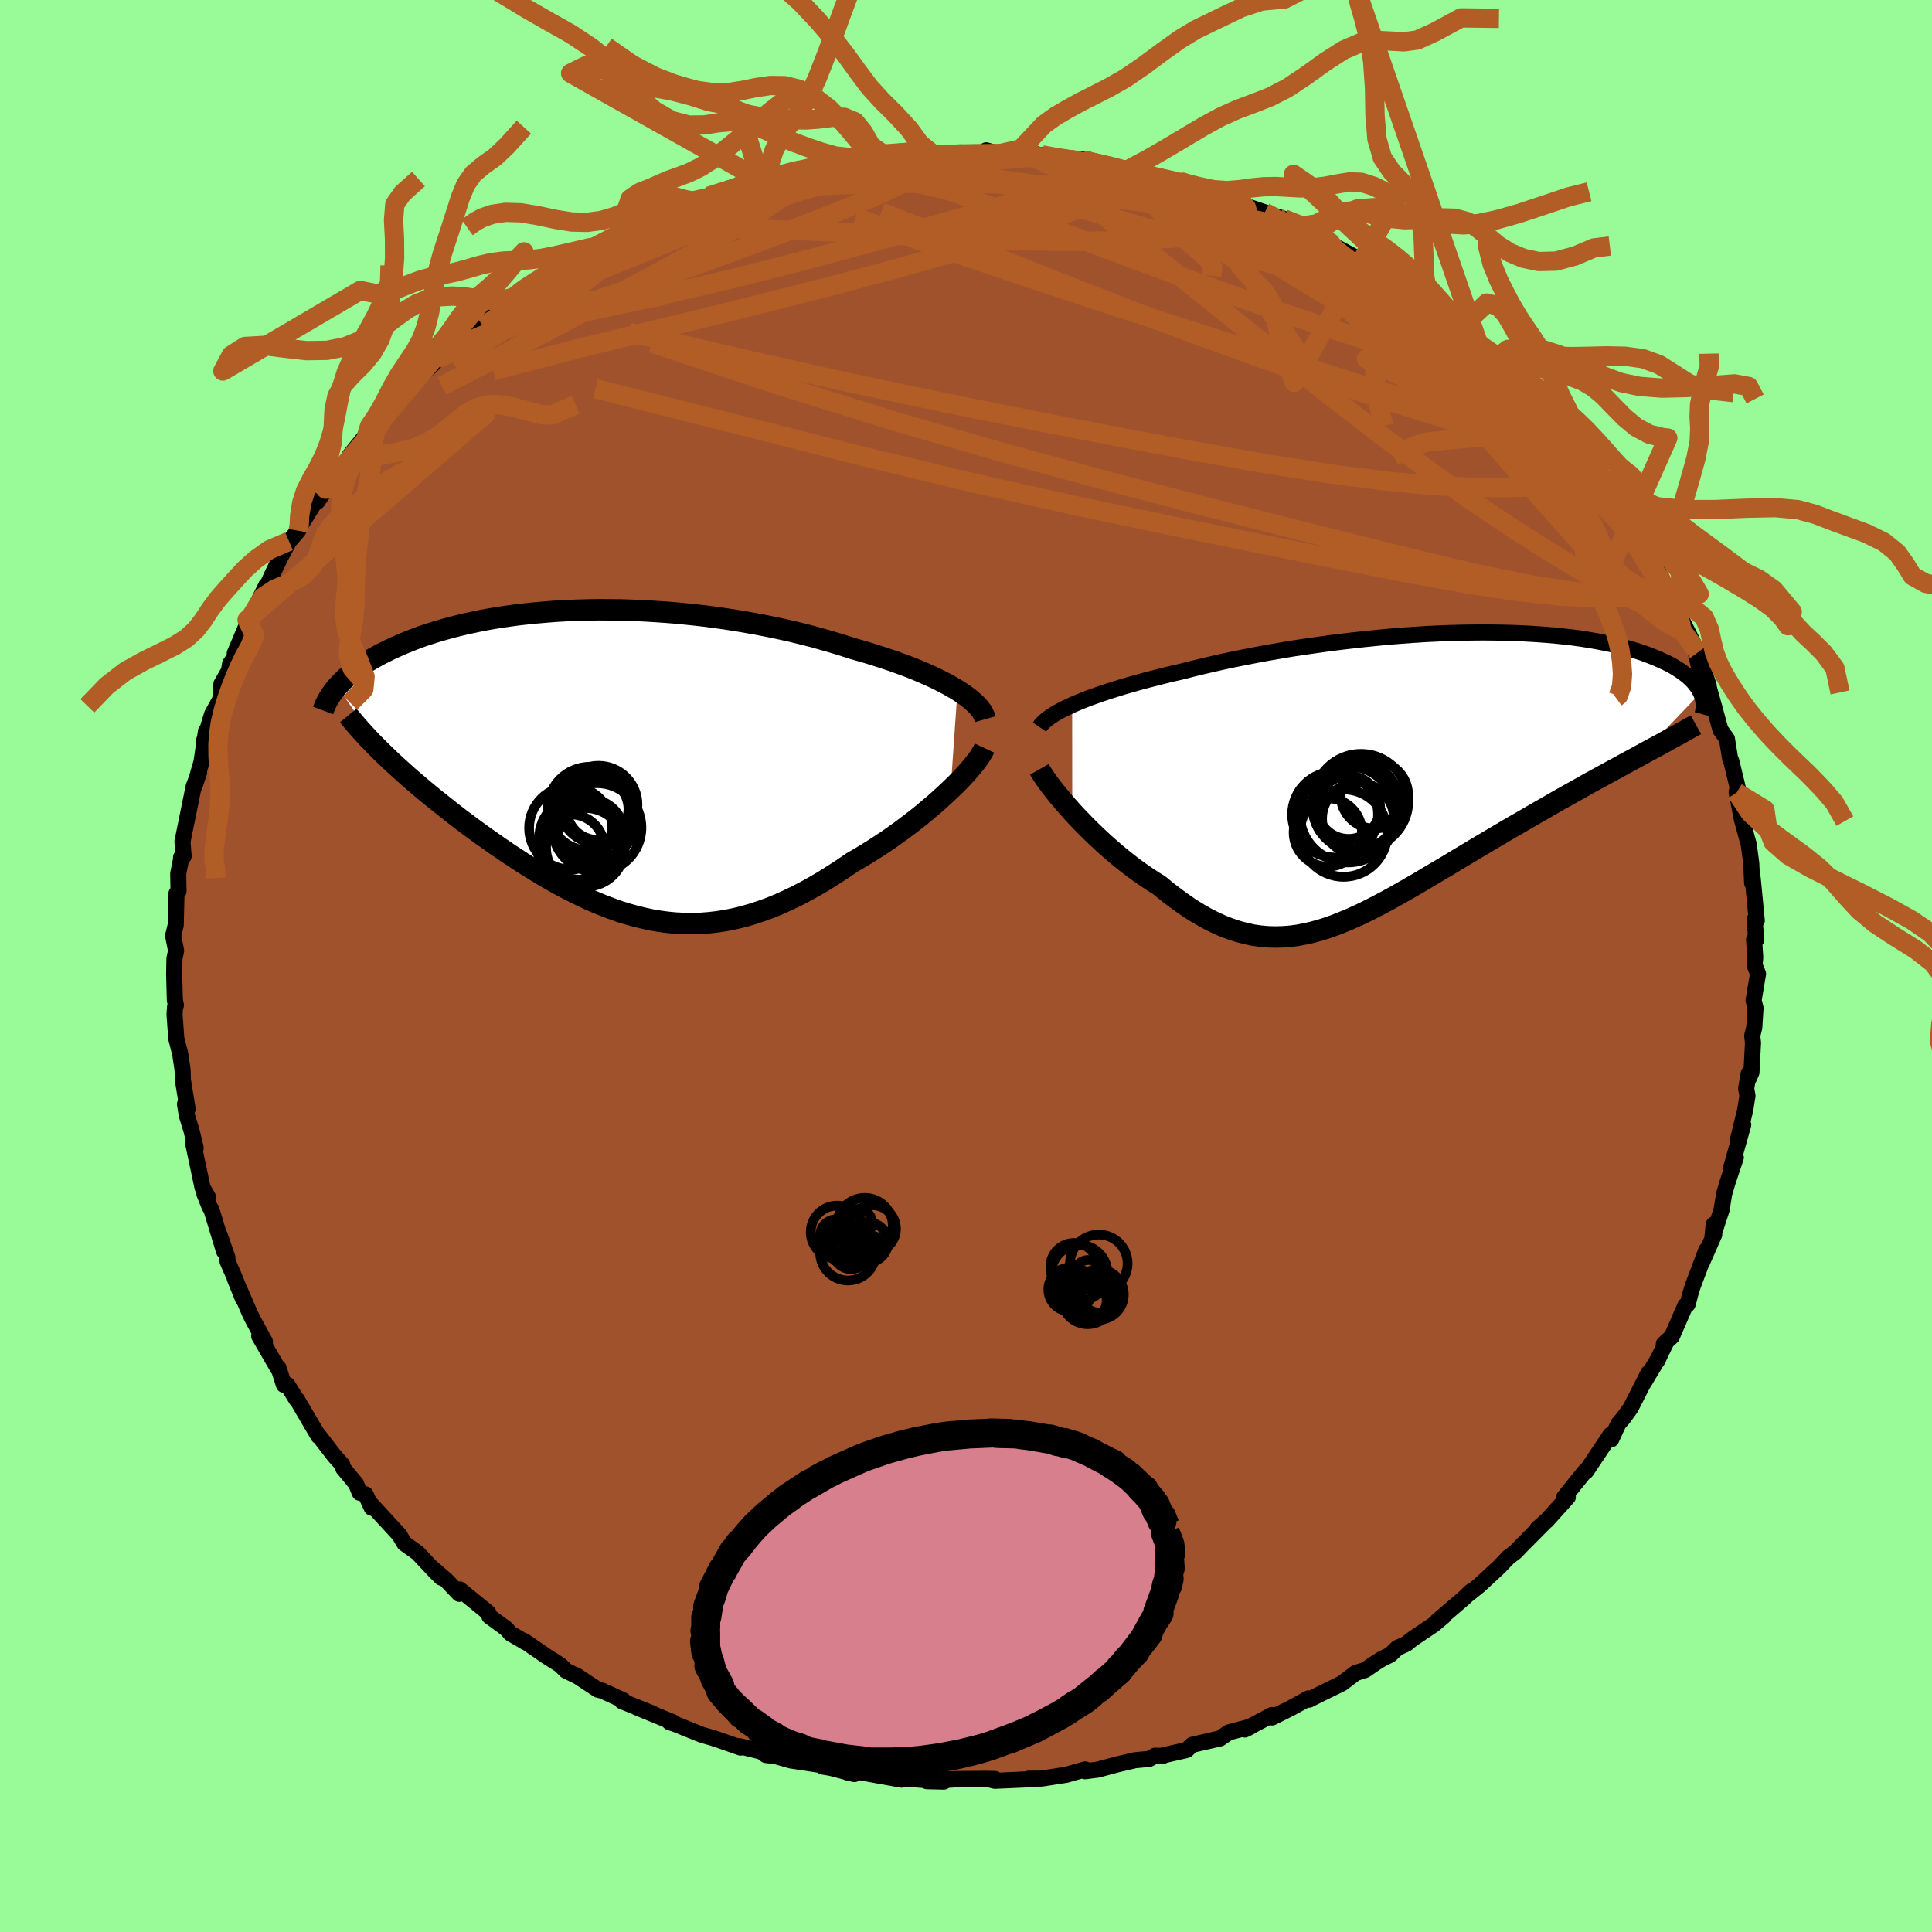 <svg viewBox="-100 -100 200 200" xmlns="http://www.w3.org/2000/svg" width="500" height="500" id="face-svg">
    <defs>
      <clipPath id="leftEyeClipPath">
        <polyline points="36.33,-7.56 35.81,-7.87 35.26,-8.18 34.68,-8.48 34.06,-8.79 33.41,-9.09 32.73,-9.39 32.02,-9.69 31.29,-9.98 30.53,-10.26 29.74,-10.55 28.93,-10.82 28.1,-11.09 27.25,-11.36 26.38,-11.62 25.49,-11.87 24.5,-12.19 23.48,-12.5 22.44,-12.8 21.37,-13.1 20.28,-13.38 19.17,-13.65 18.05,-13.9 16.9,-14.14 15.74,-14.37 14.57,-14.58 13.39,-14.78 12.21,-14.96 11.01,-15.13 9.82,-15.28 8.62,-15.41 7.42,-15.53 6.23,-15.63 5.04,-15.71 3.86,-15.78 2.68,-15.83 1.52,-15.87 0.37,-15.88 -0.77,-15.89 -1.9,-15.87 -3.01,-15.84 -4.1,-15.8 -5.17,-15.74 -6.22,-15.66 -7.25,-15.57 -8.25,-15.47 -9.23,-15.36 -10.19,-15.23 -11.13,-15.09 -12.04,-14.94 -12.92,-14.78 -13.77,-14.6 -14.6,-14.42 -15.4,-14.23 -16.18,-14.03 -16.93,-13.82 -17.65,-13.61 -18.34,-13.39 -19.01,-13.17 -19.65,-12.94 -20.26,-12.7 -20.86,-12.46 -21.42,-12.22 -21.96,-11.98 -22.48,-11.74 -22.98,-11.49 -23.46,-11.25 -23.91,-11 -24.35,-10.75 -24.76,-10.5 -25.15,-10.24 -25.53,-9.99 -25.89,-9.73 -26.22,-9.48 -26.54,-9.22 -26.84,-8.96 -27.12,-8.71 -27.39,-8.45 -27.63,-8.19 -27.87,-7.94 -22.96,-0.85 -22.5,-0.41 -22.03,0.03 -21.55,0.47 -21.05,0.92 -20.55,1.37 -20.03,1.82 -19.49,2.28 -18.95,2.74 -18.39,3.2 -17.82,3.67 -17.24,4.13 -16.65,4.6 -16.05,5.07 -15.44,5.55 -14.82,6.02 -14.19,6.49 -13.54,6.97 -12.88,7.45 -12.2,7.93 -11.52,8.41 -10.82,8.89 -10.12,9.37 -9.4,9.84 -8.68,10.31 -7.94,10.77 -7.2,11.23 -6.46,11.68 -5.7,12.11 -4.94,12.54 -4.17,12.95 -3.39,13.35 -2.61,13.73 -1.83,14.1 -1.04,14.44 -0.24,14.77 0.57,15.07 1.37,15.36 2.19,15.61 3.01,15.84 3.83,16.04 4.66,16.22 5.49,16.36 6.33,16.47 7.18,16.55 8.03,16.59 8.89,16.6 9.76,16.58 10.63,16.51 11.5,16.41 12.39,16.27 13.28,16.09 14.18,15.87 15.08,15.61 15.99,15.31 16.91,14.98 17.83,14.6 18.76,14.18 19.7,13.73 20.64,13.24 21.59,12.71 22.54,12.15 23.49,11.55 24.45,10.93 25.41,10.27 26.17,9.83 26.92,9.38 27.67,8.91 28.41,8.43 29.15,7.94 29.87,7.43 30.58,6.92 31.27,6.4 31.95,5.88 32.62,5.35 33.26,4.81 33.89,4.28 34.49,3.75 35.07,3.22 35.62,2.7" />
      </clipPath>
      <clipPath id="rightEyeClipPath">
        <polyline points="-35.1,-7.32 -34.55,-7.56 -33.96,-7.8 -33.35,-8.04 -32.7,-8.27 -32.02,-8.51 -31.3,-8.75 -30.56,-8.98 -29.8,-9.22 -29,-9.45 -28.18,-9.68 -27.33,-9.91 -26.46,-10.13 -25.57,-10.36 -24.66,-10.58 -23.73,-10.79 -22.72,-11.05 -21.69,-11.3 -20.62,-11.55 -19.52,-11.8 -18.39,-12.04 -17.24,-12.27 -16.06,-12.5 -14.87,-12.72 -13.65,-12.93 -12.42,-13.14 -11.17,-13.33 -9.91,-13.51 -8.65,-13.69 -7.37,-13.85 -6.1,-14 -4.82,-14.14 -3.55,-14.27 -2.28,-14.39 -1.01,-14.49 0.24,-14.58 1.48,-14.66 2.72,-14.72 3.93,-14.77 5.13,-14.8 6.3,-14.82 7.46,-14.83 8.59,-14.82 9.7,-14.8 10.79,-14.77 11.84,-14.72 12.87,-14.66 13.87,-14.59 14.83,-14.51 15.77,-14.41 16.67,-14.31 17.55,-14.19 18.38,-14.06 19.19,-13.92 19.96,-13.77 20.7,-13.62 21.41,-13.45 22.08,-13.28 22.72,-13.1 23.33,-12.92 23.91,-12.73 24.46,-12.53 24.97,-12.33 25.46,-12.13 25.93,-11.92 26.36,-11.72 26.78,-11.51 27.16,-11.3 27.52,-11.08 27.86,-10.86 28.17,-10.64 28.46,-10.42 28.73,-10.19 28.97,-9.97 29.19,-9.74 29.39,-9.51 29.56,-9.28 29.72,-9.06 29.85,-8.83 29.97,-8.6 23.84,-2.18 23.2,-1.83 22.55,-1.48 21.89,-1.12 21.22,-0.75 20.53,-0.38 19.84,0 19.13,0.39 18.41,0.78 17.69,1.19 16.96,1.6 16.22,2.01 15.47,2.43 14.72,2.86 13.96,3.3 13.19,3.74 12.41,4.19 11.62,4.65 10.82,5.11 10.01,5.58 9.2,6.06 8.38,6.54 7.56,7.03 6.73,7.52 5.9,8.02 5.08,8.51 4.25,9.01 3.42,9.51 2.59,10 1.76,10.49 0.94,10.98 0.12,11.46 -0.7,11.93 -1.51,12.39 -2.32,12.84 -3.12,13.27 -3.93,13.69 -4.72,14.09 -5.52,14.47 -6.3,14.82 -7.09,15.15 -7.87,15.46 -8.65,15.74 -9.42,15.98 -10.2,16.2 -10.97,16.37 -11.74,16.52 -12.51,16.62 -13.28,16.68 -14.05,16.7 -14.82,16.68 -15.6,16.61 -16.37,16.5 -17.15,16.33 -17.94,16.12 -18.73,15.86 -19.52,15.56 -20.32,15.2 -21.13,14.79 -21.94,14.33 -22.76,13.83 -23.58,13.27 -24.41,12.67 -25.25,12.03 -26.09,11.34 -26.75,10.93 -27.4,10.5 -28.05,10.05 -28.69,9.59 -29.33,9.1 -29.96,8.6 -30.58,8.09 -31.19,7.56 -31.79,7.03 -32.38,6.48 -32.96,5.93 -33.52,5.38 -34.06,4.83 -34.59,4.28 -35.09,3.74" />
      </clipPath>
      <filter id="fuzzy">
        <feTurbulence id="turbulence" baseFrequency="0.05" numOctaves="3" type="noise" result="noise" />
        <feDisplacementMap in="SourceGraphic" in2="noise" scale="2" />
      </filter>
      <linearGradient id="rainbowGradient" x1="0%" y1="0%" x2="100%" y2="0%">
        <stop offset="0%" style="stop-color: [object Object]; stop-opacity: 1" />
        <stop offset="50%" style="stop-color: [object Object]; stop-opacity: 1" />
        <stop offset="100%" style="stop-color: [object Object]; stop-opacity: 1" />
      </linearGradient>
    </defs>
    <rect x="-100" y="-100" width="100%" height="100%" fill="rgb(152, 251, 152)" />
    <polyline id="faceContour" points="81.63,-0.1 81.99,0.8 81.53,3.56 81.73,4.35 81.6,6.37 81.39,7.22 81.47,7.95 81.31,11.01 80.95,11.82 81.03,11.12 80.76,12.69 80.9,13.43 80.66,14.92 79.88,18.12 80.46,16.44 79.19,20.96 79.69,19.83 78.84,22.38 78.48,23.6 78.22,25.23 77.27,28.13 77.4,26.77 77.46,27.79 76.19,30.69 76.64,29.4 75.25,33.09 74.99,33.93 74.7,35.03 74.46,35.16 73.07,38.36 72.24,39.12 72.46,38.99 71.52,40.93 71.72,40.54 70.12,43.21 70.64,42.14 68.8,45.76 68.06,46.78 67.78,47.11 67.53,47.4 66.79,49 66.71,48.54 64.2,52.3 64.12,52.27 63.16,53.45 61.9,55.03 62.3,54.98 60.13,57.39 59.14,58.26 59.97,57.52 57.52,59.99 56.88,60.66 56.16,61.2 55.19,62.22 53.09,64.16 52.03,65.01 52.27,64.74 51.6,65.39 48.81,67.78 49.43,67.33 48.43,68.17 46.19,69.68 45.59,70.17 44.66,70.59 43.91,71.31 43.03,71.74 42.41,72.13 41.32,72.88 40.33,73.19 38.91,74.27 36.8,75.3 35.51,75.95 35.45,75.82 33.65,76.81 31.69,77.79 31.67,77.54 28.86,79.04 29.17,78.89 29.46,78.74 27.2,79.34 26.3,79.96 23.42,80.62 22.84,81.16 20.22,81.76 20.39,81.77 19.57,81.75 18.97,82.08 17.49,82.22 15.62,82.66 13.65,83.19 12.33,83.36 12.34,83.17 10.35,83.73 7.82,84.12 6.48,84.13 6.56,84.19 2.99,84.35 2.39,84.2 3,84.16 1.94,84.14 -2.29,84.18 -0.64,84.17 -4.05,84.39 -2.29,84.43 -6.14,84.13 -6.05,83.95 -7.9,83.81 -6.69,84.23 -12.14,83.25 -12.28,83.49 -11.55,83.65 -13.96,83.02 -14.85,82.87 -14.93,82.73 -18.14,82.24 -19.72,81.79 -20.71,81.68 -21.18,81.33 -23.46,80.76 -23.33,80.91 -25.58,80.12 -26.22,79.91 -27.39,79.57 -30.13,78.46 -30.69,78.28 -30.27,78.32 -34.08,76.75 -32.46,77.38 -35.62,76.11 -35.48,76.02 -37.66,75.02 -38.1,74.92 -40.39,73.41 -40.11,73.58 -41.41,72.95 -42.02,72.35 -43.43,71.46 -45.71,69.89 -45.62,69.99 -47.15,69.1 -47.6,68.59 -49.34,67.32 -49.45,66.95 -52.41,64.54 -52.46,64.99 -53.8,63.58 -55.43,62.17 -54.31,63.32 -54.95,62.69 -56.73,60.79 -56.91,60.65 -58.13,59.78 -58.66,58.89 -61.7,55.59 -61.52,56.08 -62.16,54.7 -62.76,54.53 -63.15,53.59 -64.46,52.01 -64.57,51.63 -65.37,50.73 -67.28,48.25 -67.04,48.66 -69.25,44.89 -69.25,44.97 -70.25,43.36 -70.61,43.36 -71.17,41.6 -71.22,41.68 -73.17,38.31 -72.57,38.9 -73.72,36.79 -74.12,36 -75.71,32.32 -74.85,34.45 -75.77,32.11 -76.44,30.59 -76.46,30.17 -77.26,27.87 -76.81,29.52 -78.12,25.2 -78.3,24.93 -78.84,23.59 -78.48,23.9 -79.03,22.95 -80.01,18.33 -79.74,18.84 -80.18,17.02 -80.66,15.46 -80.85,14.3 -80.58,14.8 -81.07,11.78 -81.1,10.74 -81.34,9.12 -81.75,7.5 -81.93,5.01 -81.88,4.25 -81.79,4.05 -81.9,3.51 -81.97,0.86 -81.94,-0.76 -81.77,-1.59 -82.08,-3.13 -81.81,-4.23 -81.81,-4.21 -81.73,-7.5 -81.52,-7.73 -81.55,-9.56 -81.24,-11.13 -81.26,-11.24 -80.99,-11.36 -81.11,-12.88 -80.16,-17.55 -79.95,-18.59 -79.39,-20.04 -79.86,-18.63 -79.14,-21.13 -78.68,-24.29 -78.45,-24.29 -78.87,-23.35 -78.05,-26.05 -77.19,-27.62 -77.08,-29.2 -76.3,-30.56 -76.18,-31.29 -75.41,-32.39 -75.7,-32.36 -74.44,-35.34 -74.42,-35.83 -73.96,-36.28 -72.44,-39.4 -72.43,-39.17 -71.89,-40.38 -71,-42.25 -70.08,-43.97 -69.13,-45.06 -68.76,-45.84 -69.45,-44.7 -67.32,-48.15 -66.3,-49.55 -67.13,-48.09 -65.34,-50.78 -64.51,-51.65 -63.8,-52.85 -62.13,-54.92 -62.04,-54.92 -61.79,-55.04 -60.06,-57.37 -60.09,-57.46 -58.59,-58.88 -57.23,-60.44 -55.55,-61.95 -54.66,-62.8 -54.81,-62.86 -53.73,-63.6 -52.94,-64.39 -50.13,-66.46 -51.72,-65.34 -49.85,-67.08 -50.02,-66.99 -47.74,-68.62 -46.78,-69.26 -45.59,-70.21 -46.3,-69.82 -44.05,-71.17 -44.31,-70.94 -41.2,-73.01 -42.08,-72.54 -39.11,-74.2 -38.99,-74.12 -38.13,-74.44 -35.74,-76.05 -34.14,-76.69 -33.98,-76.72 -33.14,-77.03 -29.9,-78.69 -29.52,-78.7 -30.59,-78.16 -28.78,-79.09 -28.18,-79.16 -25.82,-80.05 -22.81,-81.08 -23.67,-80.66 -20.67,-81.39 -21.22,-81.34 -19.41,-81.85 -17.2,-82.5 -15.91,-82.77 -13.9,-82.94 -15.57,-82.99 -11.79,-83.5 -8.96,-83.81 -10.32,-83.72 -10.69,-83.61 -9.98,-83.61 -5.89,-84.25 -5.06,-84.2 -5.41,-83.98 -3.49,-84.09 -0.6,-84.22 -0.26,-84.21 2.8,-84.23 2.09,-84.44 3.39,-84.07 7.19,-84.11 6.28,-83.94 7.87,-83.97 8.89,-83.77 9.58,-83.59 12.33,-83.47 12.69,-83.16 12.07,-83.44 16.74,-82.39 16.27,-82.57 18.79,-81.98 20.43,-81.64 20.69,-81.4 22.47,-81.14 21.82,-81.15 23.4,-80.73 27.23,-79.44 27.44,-79.43 28.25,-79.14 28.11,-78.97 30.93,-78.02 32.16,-77.38 32.11,-77.61 32.89,-77.35 35.13,-76.21 37.06,-75.17 35.76,-76.01 37.66,-74.93 37.44,-74.91 41.04,-72.97 40.95,-73.03 42.99,-71.79 45.09,-70.66 45.94,-69.67 45.64,-70.01 46.83,-69.1 48.52,-68.09 48.08,-68.19 50.85,-65.76 51.06,-65.56 52.23,-64.9 53.34,-63.56 54.59,-62.67 54.47,-63.08 55.36,-61.9 58.23,-58.97 57.88,-59.3 57.71,-59.76 60.4,-56.94 61.11,-56.23 60.76,-56.62 61.75,-55.19 63.69,-52.5 64.25,-52.06 65.17,-50.9 66.22,-49.47 66.1,-49.72 67.09,-48.21 66.56,-48.86 67.67,-47.11 69.24,-45.03 69.88,-43.86 70.3,-43.34 71.94,-40.31 72.4,-39.07 71.64,-40.55 73.49,-37.29 73.08,-37.54 73.99,-36.41 74.09,-35.84 75.77,-32.47 75.54,-32.45 75.96,-30.63 76.1,-31.43 76.88,-29.05 76.78,-29.24 77.43,-26.9 78.1,-24.45 78.77,-23.52 79.11,-21.41 79.21,-21.26 79.97,-18.13 79.8,-18.14 80.05,-17.1 79.78,-17.96 80.31,-15.21 80.82,-13.33 81.03,-12.58 81.29,-10.62 81.38,-8.59 81.44,-9.05 81.86,-4.7 81.63,-4.8 81.81,-2.72 81.58,-2.73 81.7,-0.9 81.63,-0.1 81.99,0.8" fill="rgb(160, 82, 45)" stroke="black" stroke-width="1.667" stroke-linejoin="round" filter="url(#fuzzy)" />
    <g transform="translate(46.09 -19.7)">
      <polyline id="rightCountour" points="-35.1,-7.32 -34.55,-7.56 -33.96,-7.8 -33.35,-8.04 -32.7,-8.27 -32.02,-8.51 -31.3,-8.75 -30.56,-8.98 -29.8,-9.22 -29,-9.45 -28.18,-9.68 -27.33,-9.91 -26.46,-10.13 -25.57,-10.36 -24.66,-10.58 -23.73,-10.79 -22.72,-11.05 -21.69,-11.3 -20.62,-11.55 -19.52,-11.8 -18.39,-12.04 -17.24,-12.27 -16.06,-12.5 -14.87,-12.72 -13.65,-12.93 -12.42,-13.14 -11.17,-13.33 -9.91,-13.51 -8.65,-13.69 -7.37,-13.85 -6.1,-14 -4.82,-14.14 -3.55,-14.27 -2.28,-14.39 -1.01,-14.49 0.24,-14.58 1.48,-14.66 2.72,-14.72 3.93,-14.77 5.13,-14.8 6.3,-14.82 7.46,-14.83 8.59,-14.82 9.7,-14.8 10.79,-14.77 11.84,-14.72 12.87,-14.66 13.87,-14.59 14.83,-14.51 15.77,-14.41 16.67,-14.31 17.55,-14.19 18.38,-14.06 19.19,-13.92 19.96,-13.77 20.7,-13.62 21.41,-13.45 22.08,-13.28 22.72,-13.1 23.33,-12.92 23.91,-12.73 24.46,-12.53 24.97,-12.33 25.46,-12.13 25.93,-11.92 26.36,-11.72 26.78,-11.51 27.16,-11.3 27.52,-11.08 27.86,-10.86 28.17,-10.64 28.46,-10.42 28.73,-10.19 28.97,-9.97 29.19,-9.74 29.39,-9.51 29.56,-9.28 29.72,-9.06 29.85,-8.83 29.97,-8.6 23.84,-2.18 23.2,-1.83 22.55,-1.48 21.89,-1.12 21.22,-0.75 20.53,-0.38 19.84,0 19.13,0.39 18.41,0.78 17.69,1.19 16.96,1.6 16.22,2.01 15.47,2.43 14.72,2.86 13.96,3.3 13.19,3.74 12.41,4.19 11.62,4.65 10.82,5.11 10.01,5.58 9.2,6.06 8.38,6.54 7.56,7.03 6.73,7.52 5.9,8.02 5.08,8.51 4.25,9.01 3.42,9.51 2.59,10 1.76,10.49 0.94,10.98 0.12,11.46 -0.7,11.93 -1.51,12.39 -2.32,12.84 -3.12,13.27 -3.93,13.69 -4.72,14.09 -5.52,14.47 -6.3,14.82 -7.09,15.15 -7.87,15.46 -8.65,15.74 -9.42,15.98 -10.2,16.2 -10.97,16.37 -11.74,16.52 -12.51,16.62 -13.28,16.68 -14.05,16.7 -14.82,16.68 -15.6,16.61 -16.37,16.5 -17.15,16.33 -17.94,16.12 -18.73,15.86 -19.52,15.56 -20.32,15.2 -21.13,14.79 -21.94,14.33 -22.76,13.83 -23.58,13.27 -24.41,12.67 -25.25,12.03 -26.09,11.34 -26.75,10.93 -27.4,10.5 -28.05,10.05 -28.69,9.59 -29.33,9.1 -29.96,8.6 -30.58,8.09 -31.19,7.56 -31.79,7.03 -32.38,6.48 -32.96,5.93 -33.52,5.38 -34.06,4.83 -34.59,4.28 -35.09,3.74" fill="white" stroke="white" stroke-width="0" stroke-linejoin="round" filter="url(#fuzzy)" />
    </g>
    <g transform="translate(-37.21 -20.99)">
      <polyline id="leftCountour" points="36.33,-7.56 35.81,-7.87 35.26,-8.18 34.68,-8.48 34.06,-8.79 33.41,-9.09 32.73,-9.39 32.02,-9.69 31.29,-9.98 30.53,-10.26 29.74,-10.55 28.93,-10.82 28.1,-11.09 27.25,-11.36 26.38,-11.62 25.49,-11.87 24.5,-12.19 23.48,-12.5 22.44,-12.8 21.37,-13.1 20.28,-13.38 19.17,-13.65 18.05,-13.9 16.9,-14.14 15.74,-14.37 14.57,-14.58 13.39,-14.78 12.21,-14.96 11.01,-15.13 9.82,-15.28 8.62,-15.41 7.42,-15.53 6.23,-15.63 5.04,-15.71 3.86,-15.78 2.68,-15.83 1.52,-15.87 0.37,-15.88 -0.77,-15.89 -1.9,-15.87 -3.01,-15.84 -4.1,-15.8 -5.17,-15.74 -6.22,-15.66 -7.25,-15.57 -8.25,-15.47 -9.23,-15.36 -10.19,-15.23 -11.13,-15.09 -12.04,-14.94 -12.92,-14.78 -13.77,-14.6 -14.6,-14.42 -15.4,-14.23 -16.18,-14.03 -16.93,-13.82 -17.65,-13.61 -18.34,-13.39 -19.01,-13.17 -19.65,-12.94 -20.26,-12.7 -20.86,-12.46 -21.42,-12.22 -21.96,-11.98 -22.48,-11.74 -22.98,-11.49 -23.46,-11.25 -23.91,-11 -24.35,-10.75 -24.76,-10.5 -25.15,-10.24 -25.53,-9.99 -25.89,-9.73 -26.22,-9.48 -26.54,-9.22 -26.84,-8.96 -27.12,-8.71 -27.39,-8.45 -27.63,-8.19 -27.87,-7.94 -22.96,-0.85 -22.5,-0.41 -22.03,0.03 -21.55,0.47 -21.05,0.92 -20.55,1.37 -20.03,1.82 -19.49,2.28 -18.95,2.74 -18.39,3.2 -17.82,3.67 -17.24,4.13 -16.65,4.6 -16.05,5.07 -15.44,5.55 -14.82,6.02 -14.19,6.49 -13.54,6.97 -12.88,7.45 -12.2,7.93 -11.52,8.41 -10.82,8.89 -10.12,9.37 -9.4,9.84 -8.68,10.31 -7.94,10.77 -7.2,11.23 -6.46,11.68 -5.7,12.11 -4.94,12.54 -4.17,12.95 -3.39,13.35 -2.61,13.73 -1.83,14.1 -1.04,14.44 -0.24,14.77 0.57,15.07 1.37,15.36 2.19,15.61 3.01,15.84 3.83,16.04 4.66,16.22 5.49,16.36 6.33,16.47 7.18,16.55 8.03,16.59 8.89,16.6 9.76,16.58 10.63,16.51 11.5,16.41 12.39,16.27 13.28,16.09 14.18,15.87 15.08,15.61 15.99,15.31 16.91,14.98 17.83,14.6 18.76,14.18 19.7,13.73 20.64,13.24 21.59,12.71 22.54,12.15 23.49,11.55 24.45,10.93 25.41,10.27 26.17,9.83 26.92,9.38 27.67,8.91 28.41,8.43 29.15,7.94 29.87,7.43 30.58,6.92 31.27,6.4 31.95,5.88 32.62,5.35 33.26,4.81 33.89,4.28 34.49,3.75 35.07,3.22 35.62,2.7" fill="white" stroke="white" stroke-width="0" stroke-linejoin="round" filter="url(#fuzzy)" />
    </g>
    <g transform="translate(46.09 -19.7)">
      <polyline id="rightUpper" points="-38.48,-5.03 -38.33,-5.25 -38.13,-5.47 -37.89,-5.69 -37.61,-5.92 -37.29,-6.15 -36.93,-6.38 -36.53,-6.61 -36.09,-6.85 -35.61,-7.08 -35.1,-7.32 -34.55,-7.56 -33.96,-7.8 -33.35,-8.04 -32.7,-8.27 -32.02,-8.51 -31.3,-8.75 -30.56,-8.98 -29.8,-9.22 -29,-9.45 -28.18,-9.68 -27.33,-9.91 -26.46,-10.13 -25.57,-10.36 -24.66,-10.58 -23.73,-10.79 -22.72,-11.05 -21.69,-11.3 -20.62,-11.55 -19.52,-11.8 -18.39,-12.04 -17.24,-12.27 -16.06,-12.5 -14.87,-12.72 -13.65,-12.93 -12.42,-13.14 -11.17,-13.33 -9.91,-13.51 -8.65,-13.69 -7.37,-13.85 -6.1,-14 -4.82,-14.14 -3.55,-14.27 -2.28,-14.39 -1.01,-14.49 0.24,-14.58 1.48,-14.66 2.72,-14.72 3.93,-14.77 5.13,-14.8 6.3,-14.82 7.46,-14.83 8.59,-14.82 9.7,-14.8 10.79,-14.77 11.84,-14.72 12.87,-14.66 13.87,-14.59 14.83,-14.51 15.77,-14.41 16.67,-14.31 17.55,-14.19 18.38,-14.06 19.19,-13.92 19.96,-13.77 20.7,-13.62 21.41,-13.45 22.08,-13.28 22.72,-13.1 23.33,-12.92 23.91,-12.73 24.46,-12.53 24.97,-12.33 25.46,-12.13 25.93,-11.92 26.36,-11.72 26.78,-11.51 27.16,-11.3 27.52,-11.08 27.86,-10.86 28.17,-10.64 28.46,-10.42 28.73,-10.19 28.97,-9.97 29.19,-9.74 29.39,-9.51 29.56,-9.28 29.72,-9.06 29.85,-8.83 29.97,-8.6 30.07,-8.37 30.14,-8.14 30.2,-7.91 30.24,-7.69 30.27,-7.46 30.28,-7.24 30.27,-7.02 30.24,-6.79 30.21,-6.58 30.15,-6.36" fill="none" stroke="black" stroke-width="1.667" stroke-linejoin="round" filter="url(#fuzzy)" />
      <polyline id="rightLower" points="-38.49,-0.66 -38.32,-0.36 -38.11,-0.03 -37.85,0.35 -37.56,0.76 -37.23,1.2 -36.86,1.67 -36.46,2.16 -36.03,2.67 -35.57,3.2 -35.09,3.74 -34.59,4.28 -34.06,4.83 -33.52,5.38 -32.96,5.93 -32.38,6.48 -31.79,7.03 -31.19,7.56 -30.58,8.09 -29.96,8.6 -29.33,9.1 -28.69,9.59 -28.05,10.05 -27.4,10.5 -26.75,10.93 -26.09,11.34 -25.25,12.03 -24.41,12.67 -23.58,13.27 -22.76,13.83 -21.94,14.33 -21.13,14.79 -20.32,15.2 -19.52,15.56 -18.73,15.86 -17.94,16.12 -17.15,16.33 -16.37,16.5 -15.6,16.61 -14.82,16.68 -14.05,16.7 -13.28,16.68 -12.51,16.62 -11.74,16.52 -10.97,16.37 -10.2,16.2 -9.42,15.98 -8.65,15.74 -7.87,15.46 -7.09,15.15 -6.3,14.82 -5.52,14.47 -4.72,14.09 -3.93,13.69 -3.12,13.27 -2.32,12.84 -1.51,12.39 -0.7,11.93 0.12,11.46 0.94,10.98 1.76,10.49 2.59,10 3.42,9.51 4.25,9.01 5.08,8.51 5.9,8.02 6.73,7.52 7.56,7.03 8.38,6.54 9.2,6.06 10.01,5.58 10.82,5.11 11.62,4.65 12.41,4.19 13.19,3.74 13.96,3.3 14.72,2.86 15.47,2.43 16.22,2.01 16.96,1.6 17.69,1.19 18.41,0.78 19.13,0.39 19.84,0 20.53,-0.38 21.22,-0.75 21.89,-1.12 22.55,-1.48 23.2,-1.83 23.84,-2.18 24.46,-2.52 25.07,-2.85 25.67,-3.17 26.25,-3.49 26.82,-3.81 27.38,-4.11 27.92,-4.41 28.45,-4.71 28.97,-5 29.47,-5.28" fill="none" stroke="black" stroke-width="2.222" stroke-linejoin="round" filter="url(#fuzzy)" />
      <circle r="4.978" cx="-6.545" cy="4.001" stroke="black" fill="none" stroke-width="1.0" filter="url(#fuzzy)" clip-path="url(#rightEyeClipPath)" /><circle r="3.494" cx="-3.815" cy="1.986" stroke="black" fill="none" stroke-width="1.0" filter="url(#fuzzy)" clip-path="url(#rightEyeClipPath)" /><circle r="4.522" cx="-7" cy="5.946" stroke="black" fill="none" stroke-width="1.0" filter="url(#fuzzy)" clip-path="url(#rightEyeClipPath)" /><circle r="4.9" cx="-5.205" cy="2.641" stroke="black" fill="none" stroke-width="1.0" filter="url(#fuzzy)" clip-path="url(#rightEyeClipPath)" /><circle r="3.266" cx="-6.485" cy="3.276" stroke="black" fill="none" stroke-width="1.0" filter="url(#fuzzy)" clip-path="url(#rightEyeClipPath)" /><circle r="4.58" cx="-5.635" cy="3.221" stroke="black" fill="none" stroke-width="1.0" filter="url(#fuzzy)" clip-path="url(#rightEyeClipPath)" /><circle r="4.538" cx="-5.695" cy="3.086" stroke="black" fill="none" stroke-width="1.0" filter="url(#fuzzy)" clip-path="url(#rightEyeClipPath)" /><circle r="3.724" cx="-5.505" cy="4.451" stroke="black" fill="none" stroke-width="1.0" filter="url(#fuzzy)" clip-path="url(#rightEyeClipPath)" /><circle r="3.536" cx="-8.64" cy="5.871" stroke="black" fill="none" stroke-width="1.0" filter="url(#fuzzy)" clip-path="url(#rightEyeClipPath)" /><circle r="4.448" cx="-7.885" cy="4.021" stroke="black" fill="none" stroke-width="1.0" filter="url(#fuzzy)" clip-path="url(#rightEyeClipPath)" />
      </g>
    <g transform="translate(-37.21 -20.99)">
      <polyline id="leftUpper" points="39.2,-4.56 39.12,-4.84 38.99,-5.13 38.82,-5.42 38.59,-5.72 38.32,-6.02 38,-6.32 37.65,-6.63 37.25,-6.94 36.81,-7.25 36.33,-7.56 35.81,-7.87 35.26,-8.18 34.68,-8.48 34.06,-8.79 33.41,-9.09 32.73,-9.39 32.02,-9.69 31.29,-9.98 30.53,-10.26 29.74,-10.55 28.93,-10.82 28.1,-11.09 27.25,-11.36 26.38,-11.62 25.49,-11.87 24.5,-12.19 23.48,-12.5 22.44,-12.8 21.37,-13.1 20.28,-13.38 19.17,-13.65 18.05,-13.9 16.9,-14.14 15.74,-14.37 14.57,-14.58 13.39,-14.78 12.21,-14.96 11.01,-15.13 9.82,-15.28 8.62,-15.41 7.42,-15.53 6.23,-15.63 5.04,-15.71 3.86,-15.78 2.68,-15.83 1.52,-15.87 0.37,-15.88 -0.77,-15.89 -1.9,-15.87 -3.01,-15.84 -4.1,-15.8 -5.17,-15.74 -6.22,-15.66 -7.25,-15.57 -8.25,-15.47 -9.23,-15.36 -10.19,-15.23 -11.13,-15.09 -12.04,-14.94 -12.92,-14.78 -13.77,-14.6 -14.6,-14.42 -15.4,-14.23 -16.18,-14.03 -16.93,-13.82 -17.65,-13.61 -18.34,-13.39 -19.01,-13.17 -19.65,-12.94 -20.26,-12.7 -20.86,-12.46 -21.42,-12.22 -21.96,-11.98 -22.48,-11.74 -22.98,-11.49 -23.46,-11.25 -23.91,-11 -24.35,-10.75 -24.76,-10.5 -25.15,-10.24 -25.53,-9.99 -25.89,-9.73 -26.22,-9.48 -26.54,-9.22 -26.84,-8.96 -27.12,-8.71 -27.39,-8.45 -27.63,-8.19 -27.87,-7.94 -28.08,-7.69 -28.28,-7.43 -28.46,-7.18 -28.63,-6.93 -28.78,-6.68 -28.92,-6.44 -29.04,-6.19 -29.16,-5.95 -29.25,-5.7 -29.34,-5.46" fill="none" stroke="black" stroke-width="2.222" stroke-linejoin="round" filter="url(#fuzzy)" />
      <polyline id="leftLower" points="39.12,-1.57 38.98,-1.27 38.78,-0.93 38.54,-0.55 38.24,-0.15 37.9,0.28 37.52,0.73 37.1,1.2 36.64,1.69 36.15,2.19 35.62,2.7 35.07,3.22 34.49,3.75 33.89,4.28 33.26,4.81 32.62,5.35 31.95,5.88 31.27,6.4 30.58,6.92 29.87,7.43 29.15,7.94 28.41,8.43 27.67,8.91 26.92,9.38 26.17,9.83 25.41,10.27 24.45,10.93 23.49,11.55 22.54,12.15 21.59,12.71 20.64,13.24 19.7,13.73 18.76,14.18 17.83,14.6 16.91,14.98 15.99,15.31 15.08,15.61 14.18,15.87 13.28,16.09 12.39,16.27 11.5,16.41 10.63,16.51 9.76,16.58 8.89,16.6 8.03,16.59 7.18,16.55 6.33,16.47 5.49,16.36 4.66,16.22 3.83,16.04 3.01,15.84 2.19,15.61 1.37,15.36 0.57,15.07 -0.24,14.77 -1.04,14.44 -1.83,14.1 -2.61,13.73 -3.39,13.35 -4.17,12.95 -4.94,12.54 -5.7,12.11 -6.46,11.68 -7.2,11.23 -7.94,10.77 -8.68,10.31 -9.4,9.84 -10.12,9.37 -10.82,8.89 -11.52,8.41 -12.2,7.93 -12.88,7.45 -13.54,6.97 -14.19,6.49 -14.82,6.02 -15.44,5.55 -16.05,5.07 -16.65,4.6 -17.24,4.13 -17.82,3.67 -18.39,3.2 -18.95,2.74 -19.49,2.28 -20.03,1.82 -20.55,1.37 -21.05,0.92 -21.55,0.47 -22.03,0.03 -22.5,-0.41 -22.96,-0.85 -23.4,-1.28 -23.82,-1.7 -24.24,-2.12 -24.64,-2.54 -25.02,-2.95 -25.39,-3.36 -25.75,-3.76 -26.09,-4.16 -26.42,-4.55 -26.74,-4.94" fill="none" stroke="black" stroke-width="2.222" stroke-linejoin="round" filter="url(#fuzzy)" />
      <circle r="4.04" cx="-0.837" cy="4.301" stroke="black" fill="none" stroke-width="1.0" filter="url(#fuzzy)" clip-path="url(#leftEyeClipPath)" /><circle r="4.302" cx="-3.717" cy="6.701" stroke="black" fill="none" stroke-width="1.0" filter="url(#fuzzy)" clip-path="url(#leftEyeClipPath)" /><circle r="4.344" cx="-1.732" cy="4.711" stroke="black" fill="none" stroke-width="1.0" filter="url(#fuzzy)" clip-path="url(#leftEyeClipPath)" /><circle r="4.076" cx="-2.187" cy="8.711" stroke="black" fill="none" stroke-width="1.0" filter="url(#fuzzy)" clip-path="url(#leftEyeClipPath)" /><circle r="3.462" cx="-3.697" cy="8.761" stroke="black" fill="none" stroke-width="1.0" filter="url(#fuzzy)" clip-path="url(#leftEyeClipPath)" /><circle r="4.332" cx="-1.127" cy="5.531" stroke="black" fill="none" stroke-width="1.0" filter="url(#fuzzy)" clip-path="url(#leftEyeClipPath)" /><circle r="3.402" cx="-1.652" cy="7.156" stroke="black" fill="none" stroke-width="1.0" filter="url(#fuzzy)" clip-path="url(#leftEyeClipPath)" /><circle r="4.312" cx="-2.667" cy="7.751" stroke="black" fill="none" stroke-width="1.0" filter="url(#fuzzy)" clip-path="url(#leftEyeClipPath)" /><circle r="3.198" cx="-0.932" cy="4.736" stroke="black" fill="none" stroke-width="1.0" filter="url(#fuzzy)" clip-path="url(#leftEyeClipPath)" /><circle r="4.598" cx="-0.987" cy="6.666" stroke="black" fill="none" stroke-width="1.0" filter="url(#fuzzy)" clip-path="url(#leftEyeClipPath)" />
    </g>
    <g id="hairs">
      <polyline points="12.69,-83.16 13.35,-83.06 14.63,-82.69 15.6,-82.26 16.11,-81.79 16.14,-81.29 15.71,-80.75 14.86,-80.13 13.65,-79.43 12.06,-78.64 10.06,-77.75 7.58,-76.77 4.58,-75.71 1.03,-74.57 -3.07,-73.35 -7.73,-72.05 -12.98,-70.65 -18.82,-69.15 -25.25,-67.54 -32.33,-65.82 -40.17,-63.91 -48.93,-61.63" fill="none" stroke="rgb(178, 93, 37)" stroke-width="2" stroke-linejoin="round" filter="url(#fuzzy)" /><polyline points="48.08,-68.19 49.95,-66.56 51.09,-65.61 51.99,-64.87 52.75,-64.23 53.37,-63.68 53.84,-63.21 54.14,-62.84 54.22,-62.63 54.01,-62.63 53.48,-62.87 52.6,-63.36 51.39,-64.1 49.85,-65.08 47.96,-66.29 45.69,-67.8 42.92,-69.67 39.59,-71.98 35.85,-74.64" fill="none" stroke="rgb(178, 93, 37)" stroke-width="2" stroke-linejoin="round" filter="url(#fuzzy)" /><polyline points="20.69,-81.4 21.77,-81.2 22.65,-80.94 23.7,-80.59 24.66,-80.25 25.25,-80 25.39,-79.85 25.1,-79.81 24.39,-79.87 23.21,-80.05 21.51,-80.37 19.26,-80.81 16.4,-81.39 12.74,-82.13 7.91,-83.13" fill="none" stroke="rgb(178, 93, 37)" stroke-width="2" stroke-linejoin="round" filter="url(#fuzzy)" /><polyline points="-15.57,-82.99 -12.65,-83.37 -11.17,-83.55 -10.59,-83.6 -10.26,-83.59 -9.94,-83.54 -9.65,-83.45 -9.53,-83.28 -9.69,-83.04 -10.17,-82.71 -11.03,-82.29 -12.36,-81.77 -14.26,-81.11 -16.79,-80.31 -19.98,-79.33 -23.88,-78.15 -28.51,-76.8 -33.74,-75.39" fill="none" stroke="rgb(178, 93, 37)" stroke-width="2" stroke-linejoin="round" filter="url(#fuzzy)" /><polyline points="-34.14,-76.69 -33.46,-76.92 -31.89,-77.47 -30.01,-78.11 -28.12,-78.69 -26.18,-79.22 -24.11,-79.78 -21.87,-80.38 -19.56,-81 -17.34,-81.61 -15.35,-82.16 -13.71,-82.61 -12.52,-82.98 -11.8,-83.25 -11.26,-83.47" fill="none" stroke="rgb(178, 93, 37)" stroke-width="2" stroke-linejoin="round" filter="url(#fuzzy)" /><polyline points="-41.2,-73.01 -40.92,-73.15 -39.72,-73.73 -38.28,-74.39 -36.71,-75.11 -35.06,-75.86 -33.4,-76.6 -31.77,-77.29 -30.2,-77.94 -28.72,-78.53 -27.34,-79.06 -26.05,-79.55 -24.85,-79.99 -23.73,-80.4 -22.72,-80.76 -21.88,-81.06 -21.27,-81.27 -20.95,-81.39 -20.91,-81.41 -21.17,-81.35 -21.75,-81.19 -22.77,-80.89 -24.38,-80.39 -26.6,-79.7" fill="none" stroke="rgb(178, 93, 37)" stroke-width="2" stroke-linejoin="round" filter="url(#fuzzy)" /><polyline points="-34.14,-76.69 -33.66,-76.87 -32.73,-77.27 -31.89,-77.62 -31.4,-77.77 -31.23,-77.74 -31.24,-77.57 -31.39,-77.27 -31.73,-76.82 -32.39,-76.16 -33.52,-75.24 -35.19,-74.02 -37.42,-72.52 -40.19,-70.72 -43.51,-68.6 -47.54,-66.04 -52.53,-62.83" fill="none" stroke="rgb(178, 93, 37)" stroke-width="2" stroke-linejoin="round" filter="url(#fuzzy)" /><polyline points="50.85,-65.76 51.39,-65.33 52.31,-64.57 53.32,-63.7 54.31,-62.84 55.26,-61.97 56.16,-61.11 56.97,-60.32 57.63,-59.67 58.11,-59.19 58.36,-58.93 58.37,-58.88 58.12,-59.06 57.59,-59.47 56.75,-60.16 55.55,-61.2 53.89,-62.71 51.6,-64.85" fill="none" stroke="rgb(178, 93, 37)" stroke-width="2" stroke-linejoin="round" filter="url(#fuzzy)" /><polyline points="72.4,-39.07 72.05,-39.32 71.54,-38.86 70.41,-38.53 68.59,-38.4 66.04,-38.47 62.71,-38.79 58.54,-39.45 53.49,-40.47 47.57,-41.85 40.77,-43.53 33.08,-45.46 24.49,-47.64 14.97,-50.12 4.49,-52.96 -6.95,-56.26 -19.31,-60.1 -32.51,-64.49" fill="none" stroke="rgb(178, 93, 37)" stroke-width="2" stroke-linejoin="round" filter="url(#fuzzy)" /><polyline points="-9.98,-83.61 -7.14,-83.97 -5.44,-84.05 -3.9,-84.03 -2.21,-83.99 -0.39,-83.96 1.44,-83.92 3.2,-83.87 4.86,-83.81 6.39,-83.73 7.76,-83.64 8.93,-83.56 9.89,-83.49 10.61,-83.45 11.11,-83.42 11.37,-83.4 11.39,-83.41 11.14,-83.44 10.6,-83.49 9.77,-83.57 8.59,-83.7 6.82,-83.87" fill="none" stroke="rgb(178, 93, 37)" stroke-width="2" stroke-linejoin="round" filter="url(#fuzzy)" /><polyline points="-29.52,-78.7 -29.52,-78.62 -28.31,-78.97 -26.44,-79.48 -24.23,-80.03 -21.9,-80.57 -19.59,-81.04 -17.33,-81.48 -15.1,-81.89 -12.9,-82.3 -10.78,-82.68 -8.82,-83.04 -7.08,-83.35 -5.62,-83.61 -4.45,-83.82 -3.7,-83.97 -3.56,-84.04 -4.2,-84.04" fill="none" stroke="rgb(178, 93, 37)" stroke-width="2" stroke-linejoin="round" filter="url(#fuzzy)" /><polyline points="-23.67,-80.66 -21.75,-81.15 -20.42,-81.52 -19.02,-81.91 -17.58,-82.27 -16.28,-82.59 -15.22,-82.82 -14.41,-82.98 -13.93,-83.05 -13.85,-83.02 -14.25,-82.88 -15.1,-82.64 -16.34,-82.31 -17.97,-81.89 -20.22,-81.31 -23.55,-80.44" fill="none" stroke="rgb(178, 93, 37)" stroke-width="2" stroke-linejoin="round" filter="url(#fuzzy)" /><polyline points="-33.14,-77.03 -30.97,-78.06 -29.76,-78.53 -28.65,-78.88 -27.28,-79.31 -25.6,-79.85 -23.73,-80.42 -21.88,-80.98 -20.24,-81.45 -18.94,-81.83 -18,-82.11 -17.41,-82.3 -17.24,-82.38 -17.67,-82.29 -18.97,-81.95" fill="none" stroke="rgb(178, 93, 37)" stroke-width="2" stroke-linejoin="round" filter="url(#fuzzy)" /><polyline points="57.88,-59.3 58.34,-58.91 58.93,-58.09 59.04,-57.46 58.68,-57 57.94,-56.65 56.78,-56.43 55.16,-56.44 53,-56.74 50.28,-57.36 46.98,-58.28 43.12,-59.47 38.69,-60.87 33.67,-62.47 28.02,-64.25 21.7,-66.27 14.64,-68.55 6.75,-71.15 -2,-74.11 -11.4,-77.5" fill="none" stroke="rgb(178, 93, 37)" stroke-width="2" stroke-linejoin="round" filter="url(#fuzzy)" /><polyline points="50.85,-65.76 51.39,-65.34 52.3,-64.59 53.29,-63.73 54.27,-62.86 55.24,-61.95 56.19,-61.04 57.1,-60.16 57.93,-59.34 58.65,-58.62 59.27,-57.99 59.75,-57.45 60.09,-57.03 60.27,-56.73 60.28,-56.59 60.09,-56.64 59.66,-56.94 58.97,-57.52 57.98,-58.4 56.69,-59.6 55.1,-61.09 53.24,-62.86 51.11,-64.88 48.62,-67.21" fill="none" stroke="rgb(178, 93, 37)" stroke-width="2" stroke-linejoin="round" filter="url(#fuzzy)" /><polyline points="7.87,-83.97 8.93,-83.77 10.27,-83.55 11.73,-83.31 13.21,-83.04 14.75,-82.73 16.31,-82.4 17.81,-82.08 19.12,-81.8 20.16,-81.57 20.9,-81.4 21.33,-81.3 21.48,-81.25 21.29,-81.27 20.69,-81.39 19.51,-81.64 17.61,-82.07 15.01,-82.66" fill="none" stroke="rgb(178, 93, 37)" stroke-width="2" stroke-linejoin="round" filter="url(#fuzzy)" /><polyline points="71.64,-40.55 72.73,-38.53 73.21,-37.54 73.53,-36.76 73.76,-36.03 73.84,-35.45 73.73,-35.12 73.42,-35.08 72.91,-35.31 72.19,-35.77 71.28,-36.45 70.17,-37.35 68.83,-38.52 67.24,-40.03 65.36,-41.94 63.14,-44.33 60.53,-47.24 57.49,-50.72 53.98,-54.76 50.02,-59.33 45.67,-64.37 40.98,-69.86" fill="none" stroke="rgb(178, 93, 37)" stroke-width="2" stroke-linejoin="round" filter="url(#fuzzy)" /><polyline points="-23.67,-80.66 -21.81,-81.14 -20.66,-81.45 -19.56,-81.73 -18.52,-81.95 -17.66,-82.07 -17.02,-82.08 -16.62,-81.99 -16.49,-81.77 -16.67,-81.44 -17.14,-80.97 -17.91,-80.38 -18.92,-79.65 -20.17,-78.78 -21.67,-77.78 -23.47,-76.63 -25.61,-75.33 -28.15,-73.85 -31.12,-72.2 -34.58,-70.34 -38.61,-68.21 -43.25,-65.76 -48.51,-62.98 -54.25,-60.04" fill="none" stroke="rgb(178, 93, 37)" stroke-width="2" stroke-linejoin="round" filter="url(#fuzzy)" /><polyline points="54.59,-62.67 54.69,-62.56 54.92,-61.94 54.73,-61.47 53.89,-61.37 52.37,-61.62 50.16,-62.17 47.21,-63.01 43.43,-64.16 38.8,-65.63 33.27,-67.45 26.82,-69.7 19.35,-72.44 10.64,-75.69 0.46,-79.4" fill="none" stroke="rgb(178, 93, 37)" stroke-width="2" stroke-linejoin="round" filter="url(#fuzzy)" /><polyline points="53.34,-63.56 54.16,-63.01 54.83,-62.43 55.54,-61.69 56.18,-60.96 56.66,-60.37 56.95,-59.93 57.04,-59.61 56.93,-59.39 56.6,-59.29 56.04,-59.31 55.23,-59.49 54.11,-59.89 52.65,-60.55 50.8,-61.51 48.54,-62.77 45.87,-64.32 42.84,-66.11 39.48,-68.11 35.78,-70.34 31.65,-72.85 26.95,-75.71 21.74,-78.94" fill="none" stroke="rgb(178, 93, 37)" stroke-width="2" stroke-linejoin="round" filter="url(#fuzzy)" /><polyline points="-22.81,-81.08 -22.51,-81 -21.29,-81.19 -19.71,-81.47 -17.88,-81.77 -15.89,-82.06 -13.83,-82.32 -11.76,-82.54 -9.72,-82.72 -7.74,-82.87 -5.84,-82.99 -4.03,-83.09 -2.3,-83.16 -0.64,-83.24 0.94,-83.31 2.42,-83.39 3.75,-83.47 4.91,-83.56 5.87,-83.64 6.6,-83.72 7.03,-83.8 7.16,-83.88 7.04,-83.95 6.89,-84.01" fill="none" stroke="rgb(178, 93, 37)" stroke-width="2" stroke-linejoin="round" filter="url(#fuzzy)" /><polyline points="30.93,-78.02 31.62,-77.66 31.91,-77.43 32.06,-77.13 31.91,-76.79 31.28,-76.49 30.13,-76.23 28.49,-76 26.36,-75.76 23.73,-75.52 20.48,-75.29 16.54,-75.1 11.82,-75.01 6.32,-75.06 0.07,-75.28 -6.94,-75.64 -14.85,-76.04 -23.95,-76.35" fill="none" stroke="rgb(178, 93, 37)" stroke-width="2" stroke-linejoin="round" filter="url(#fuzzy)" /><polyline points="-39.11,-74.2 -38.62,-74.36 -37.55,-74.9 -36.29,-75.56 -35.08,-76.17 -34,-76.68 -33.08,-77.1 -32.34,-77.41 -31.79,-77.62 -31.41,-77.72 -31.14,-77.73 -30.99,-77.66 -30.96,-77.49 -31.12,-77.21 -31.53,-76.78 -32.25,-76.19 -33.29,-75.43 -34.67,-74.49 -36.37,-73.37 -38.42,-72.07 -40.88,-70.57 -43.82,-68.82 -47.21,-66.85 -50.9,-64.77" fill="none" stroke="rgb(178, 93, 37)" stroke-width="2" stroke-linejoin="round" filter="url(#fuzzy)" /><polyline points="54.47,-63.08 55.7,-61.66 56.84,-60.45 57.66,-59.62 58.3,-58.97 58.82,-58.42 59.18,-57.96 59.37,-57.6 59.37,-57.38 59.16,-57.33 58.67,-57.53 57.85,-58.05 56.6,-58.97 54.87,-60.31 52.65,-62.05 49.97,-64.18 46.89,-66.62 43.53,-69.36 40.06,-72.31" fill="none" stroke="rgb(178, 93, 37)" stroke-width="2" stroke-linejoin="round" filter="url(#fuzzy)" /><polyline points="12.33,-83.47 12.79,-83.25 14.01,-82.94 15.72,-82.53 17.55,-82.08 19.34,-81.62 21,-81.18 22.51,-80.76 23.89,-80.35 25.17,-79.97 26.33,-79.6 27.35,-79.28 28.12,-79.03 28.59,-78.88 28.74,-78.84 28.56,-78.91 27.98,-79.12 26.77,-79.54 24.64,-80.25" fill="none" stroke="rgb(178, 93, 37)" stroke-width="2" stroke-linejoin="round" filter="url(#fuzzy)" /><polyline points="-33.98,-76.72 -32.57,-77.33 -31.08,-77.97 -29.89,-78.43 -28.77,-78.83 -27.51,-79.24 -26.05,-79.71 -24.49,-80.2 -22.92,-80.68 -21.42,-81.12 -20.04,-81.51 -18.79,-81.86 -17.68,-82.16 -16.75,-82.41 -16.05,-82.6 -15.6,-82.71 -15.45,-82.74 -15.62,-82.68 -16.14,-82.52 -17.02,-82.27 -18.25,-81.95 -19.79,-81.55 -21.73,-81.04 -24.4,-80.29" fill="none" stroke="rgb(178, 93, 37)" stroke-width="2" stroke-linejoin="round" filter="url(#fuzzy)" /><polyline points="-9.98,-83.61 -7.28,-83.97 -5.99,-84.02 -5.14,-83.94 -4.42,-83.81 -3.85,-83.61 -3.55,-83.34 -3.61,-82.98 -4.06,-82.5 -4.91,-81.9 -6.19,-81.19 -7.91,-80.35 -10.08,-79.39 -12.73,-78.3 -15.88,-77.06 -19.54,-75.65 -23.73,-74.08 -28.44,-72.37 -33.65,-70.52 -39.47,-68.51 -46.15,-66.21" fill="none" stroke="rgb(178, 93, 37)" stroke-width="2" stroke-linejoin="round" filter="url(#fuzzy)" /><polyline points="-23.67,-80.66 -21.79,-81.15 -20.6,-81.48 -19.43,-81.81 -18.3,-82.09 -17.31,-82.3 -16.54,-82.42 -16.03,-82.44 -15.8,-82.36 -15.91,-82.16 -16.39,-81.84 -17.21,-81.39 -18.35,-80.82 -19.79,-80.13 -21.56,-79.29 -23.74,-78.3 -26.36,-77.15 -29.45,-75.83 -33.04,-74.38 -37.1,-72.83 -41.62,-71.19" fill="none" stroke="rgb(178, 93, 37)" stroke-width="2" stroke-linejoin="round" filter="url(#fuzzy)" /><polyline points="-11.79,-83.5 -10.31,-83.66 -9.79,-83.69 -9.04,-83.73 -7.86,-83.79 -6.38,-83.87 -4.8,-83.94 -3.21,-83.99 -1.66,-84.03 -0.18,-84.06 1.2,-84.08 2.41,-84.1 3.43,-84.11 4.22,-84.1 4.77,-84.09 5.03,-84.07 4.99,-84.04 4.62,-84.01 3.9,-83.97 2.81,-83.93 1.35,-83.91 -0.44,-83.9 -2.57,-83.91 -5.36,-83.88" fill="none" stroke="rgb(178, 93, 37)" stroke-width="2" stroke-linejoin="round" filter="url(#fuzzy)" /><polyline points="-22.81,-81.08 -22.62,-81.01 -21.7,-81.2 -20.65,-81.48 -19.55,-81.76 -18.49,-82.02 -17.57,-82.2 -16.85,-82.3 -16.38,-82.31 -16.18,-82.21 -16.3,-82 -16.74,-81.67 -17.49,-81.23 -18.52,-80.67 -19.81,-80 -21.4,-79.2 -23.32,-78.26 -25.61,-77.19 -28.28,-75.99 -31.35,-74.68 -34.89,-73.24 -39.02,-71.59 -43.96,-69.59" fill="none" stroke="rgb(178, 93, 37)" stroke-width="2" stroke-linejoin="round" filter="url(#fuzzy)" /><polyline points="27.44,-79.43 28,-79.16 28.56,-78.84 29.01,-78.54 29.08,-78.33 28.68,-78.22 27.76,-78.19 26.28,-78.25 24.16,-78.41 21.34,-78.72 17.77,-79.14 13.45,-79.68 8.39,-80.33 2.73,-81.16 -3.18,-82.31" fill="none" stroke="rgb(178, 93, 37)" stroke-width="2" stroke-linejoin="round" filter="url(#fuzzy)" /><polyline points="9.58,-83.59 11.19,-83.41 11.68,-83.13 11.74,-82.71 11.44,-82.14 10.61,-81.44 9.11,-80.63 6.83,-79.72 3.73,-78.7 -0.2,-77.55 -4.95,-76.23 -10.52,-74.71 -16.94,-72.99 -24.26,-71.13 -32.53,-69.21 -41.85,-67.17" fill="none" stroke="rgb(178, 93, 37)" stroke-width="2" stroke-linejoin="round" filter="url(#fuzzy)" /><polyline points="64.25,-52.06 64.85,-51.05 64.77,-50.42 64.06,-50.08 62.79,-49.9 61.04,-49.75 58.79,-49.61 56,-49.52 52.6,-49.54 48.5,-49.73 43.65,-50.18 38.02,-50.9 31.6,-51.9 24.39,-53.16 16.4,-54.65 7.65,-56.34 -1.87,-58.24 -12.11,-60.39 -23.1,-62.85 -34.92,-65.61" fill="none" stroke="rgb(178, 93, 37)" stroke-width="2" stroke-linejoin="round" filter="url(#fuzzy)" /><polyline points="58.23,-58.97 58.16,-59.09 58.69,-58.62 59.45,-57.85 60.17,-57.05 60.8,-56.26 61.34,-55.5 61.78,-54.83 62.07,-54.3 62.16,-53.98 62.02,-53.88 61.65,-54.02 61.03,-54.37 60.18,-54.9 59.08,-55.62 57.73,-56.52 56.12,-57.63 54.22,-59 52.03,-60.66 49.54,-62.64 46.7,-64.98 43.44,-67.69 39.75,-70.77 35.84,-74.09" fill="none" stroke="rgb(178, 93, 37)" stroke-width="2" stroke-linejoin="round" filter="url(#fuzzy)" /><polyline points="65.17,-50.9 65.81,-50.02 66.09,-49.56 66.24,-49.19 66.33,-48.82 66.36,-48.43 66.25,-48.12 65.91,-47.97 65.27,-48.09 64.3,-48.55 62.96,-49.38 61.25,-50.6 59.17,-52.21 56.71,-54.18 53.85,-56.52 50.58,-59.2 46.86,-62.27 42.64,-65.81 37.89,-69.89 32.78,-74.48" fill="none" stroke="rgb(178, 93, 37)" stroke-width="2" stroke-linejoin="round" filter="url(#fuzzy)" /><polyline points="54.47,-63.08 55.73,-61.62 56.98,-60.29 57.99,-59.26 58.91,-58.33 59.79,-57.43 60.59,-56.55 61.3,-55.73 61.9,-55 62.37,-54.39 62.66,-53.98 62.72,-53.83 62.5,-54 61.97,-54.52 61.11,-55.39 59.96,-56.6 58.54,-58.08 56.88,-59.81 54.85,-61.94" fill="none" stroke="rgb(178, 93, 37)" stroke-width="2" stroke-linejoin="round" filter="url(#fuzzy)" /><polyline points="12.07,-83.44 15.17,-82.71 17.23,-82.13 19.16,-81.48 21.06,-80.75 22.96,-79.96 24.91,-79.09 26.98,-78.15 29.15,-77.14 31.38,-76.08 33.59,-75.01 35.71,-73.96 37.73,-72.95 39.63,-72 41.4,-71.12 43.04,-70.3 44.51,-69.57 45.77,-68.95 46.77,-68.48 47.44,-68.25 47.81,-68.27" fill="none" stroke="rgb(178, 93, 37)" stroke-width="2" stroke-linejoin="round" filter="url(#fuzzy)" /><polyline points="41.04,-72.97 41.56,-72.65 42.55,-71.98 43.33,-71.37 43.67,-70.94 43.61,-70.68 43.22,-70.54 42.53,-70.49 41.51,-70.53 40.12,-70.69 38.29,-71.01 35.96,-71.53 33.07,-72.28 29.59,-73.25 25.48,-74.44 20.69,-75.83 15.14,-77.44 8.78,-79.34 1.78,-81.59" fill="none" stroke="rgb(178, 93, 37)" stroke-width="2" stroke-linejoin="round" filter="url(#fuzzy)" /><polyline points="72.4,-39.07 72.3,-39.26 72.51,-38.64 72.6,-38.05 72.51,-37.58 72.2,-37.24 71.64,-37.09 70.78,-37.23 69.6,-37.67 68.11,-38.4 66.31,-39.38 64.21,-40.59 61.79,-42.04 59,-43.76 55.8,-45.83 52.15,-48.29 48.04,-51.21 43.46,-54.58 38.44,-58.43 32.97,-62.74 27.05,-67.46 20.66,-72.57 13.8,-78.05" fill="none" stroke="rgb(178, 93, 37)" stroke-width="2" stroke-linejoin="round" filter="url(#fuzzy)" /><polyline points="-15.57,-82.99 -12.39,-83.31 -10.11,-83.32 -8.2,-83.12 -6.04,-82.8 -3.32,-82.41 -0.11,-81.96 3.42,-81.45 7.1,-80.9 10.85,-80.33 14.59,-79.78 18.28,-79.24 21.84,-78.71 25.31,-78.15 28.79,-77.48 32.31,-76.72" fill="none" stroke="rgb(178, 93, 37)" stroke-width="2" stroke-linejoin="round" filter="url(#fuzzy)" /><polyline points="60.4,-56.94 60.71,-56.53 60.77,-56.08 60.75,-55.44 60.49,-54.83 59.83,-54.45 58.65,-54.38 56.91,-54.64 54.61,-55.2 51.77,-56.01 48.43,-57.02 44.62,-58.21 40.32,-59.59 35.49,-61.21 30.03,-63.11 23.84,-65.35 16.87,-67.96 9.14,-70.98 0.65,-74.36 -8.77,-78.02" fill="none" stroke="rgb(178, 93, 37)" stroke-width="2" stroke-linejoin="round" filter="url(#fuzzy)" /><polyline points="71.64,-40.55 72.74,-38.53 73.23,-37.52 73.59,-36.72 73.86,-35.97 74,-35.35 73.96,-34.99 73.72,-34.92 73.28,-35.14 72.66,-35.6 71.85,-36.28 70.84,-37.2 69.61,-38.41 68.1,-40 66.28,-42.05 64.13,-44.62 61.63,-47.73 58.8,-51.39 55.67,-55.55 52.32,-60.15 48.84,-65.1" fill="none" stroke="rgb(178, 93, 37)" stroke-width="2" stroke-linejoin="round" filter="url(#fuzzy)" /><polyline points="-46.78,-69.26 -46.04,-69.86 -45.38,-70.33 -44.54,-70.86 -43.62,-71.44 -42.75,-71.98 -42,-72.43 -41.45,-72.72 -41.13,-72.83 -41.11,-72.74 -41.44,-72.42 -42.18,-71.81 -43.35,-70.92 -44.95,-69.74 -47.07,-68.22 -49.97,-66.2" fill="none" stroke="rgb(178, 93, 37)" stroke-width="2" stroke-linejoin="round" filter="url(#fuzzy)" /><polyline points="-28.78,-79.09 -27.44,-79.39 -25.24,-79.85 -22.82,-80.23 -20.32,-80.48 -17.68,-80.65 -14.85,-80.79 -11.79,-80.9 -8.54,-80.99 -5.19,-81.03 -1.8,-81.03 1.59,-81 4.94,-80.93 8.19,-80.83 11.29,-80.71 14.26,-80.59 17.19,-80.46 20.09,-80.35 22.56,-80.33" fill="none" stroke="rgb(178, 93, 37)" stroke-width="2" stroke-linejoin="round" filter="url(#fuzzy)" /><polyline points="-38.99,-74.12 -37.77,-74.75 -36.4,-75.5 -35.25,-76.08 -34.34,-76.5 -33.63,-76.78 -33.18,-76.91 -33.02,-76.87 -33.13,-76.66 -33.47,-76.28 -34.01,-75.75 -34.79,-75.06 -35.89,-74.15 -37.42,-73 -39.46,-71.57 -42.01,-69.87 -45.06,-67.88 -48.72,-65.5 -53.19,-62.54" fill="none" stroke="rgb(178, 93, 37)" stroke-width="2" stroke-linejoin="round" filter="url(#fuzzy)" /><polyline points="-34.14,-76.69 -33.5,-76.91 -32.11,-77.45 -30.51,-78.05 -28.96,-78.57 -27.42,-79.05 -25.79,-79.54 -24.01,-80.08 -22.16,-80.63 -20.36,-81.16 -18.73,-81.64 -17.3,-82.05 -16.06,-82.4 -15.01,-82.7 -14.26,-82.92 -13.97,-83.04 -14.23,-83.03 -14.83,-82.92" fill="none" stroke="rgb(178, 93, 37)" stroke-width="2" stroke-linejoin="round" filter="url(#fuzzy)" /><polyline points="-38.99,-74.12 -37.66,-74.78 -35.98,-75.62 -34.31,-76.35 -32.66,-77 -31,-77.6 -29.36,-78.17 -27.75,-78.7 -26.16,-79.21 -24.54,-79.7 -22.89,-80.2 -21.24,-80.7 -19.65,-81.18 -18.19,-81.62 -16.9,-82.01 -15.78,-82.35 -14.83,-82.64 -14.04,-82.88 -13.44,-83.07 -13.13,-83.18 -13.19,-83.21 -13.63,-83.14 -14.38,-83 -15.5,-82.8" fill="none" stroke="rgb(178, 93, 37)" stroke-width="2" stroke-linejoin="round" filter="url(#fuzzy)" /><polyline points="72.4,-39.07 72.03,-39.31 71.44,-38.81 70.17,-38.41 68.16,-38.18 65.37,-38.12 61.76,-38.28 57.28,-38.74 51.9,-39.55 45.64,-40.69 38.47,-42.1 30.4,-43.72 21.39,-45.55 11.43,-47.63 0.53,-50.06 -11.33,-52.92 -24.23,-56.2 -38.37,-59.76" fill="none" stroke="rgb(178, 93, 37)" stroke-width="2" stroke-linejoin="round" filter="url(#fuzzy)" /><polyline points="-31.64,-112.46 -30.23,-108.18 -28.39,-106.11 -26.5,-104.73 -24.57,-103.87 -22.67,-103.32 -20.81,-102.61 -18.96,-101.41 -17.13,-99.76 -15.36,-97.89 -13.75,-96.01 -12.36,-94.21 -11.15,-92.53 -10,-91 -8.71,-89.58 -7.27,-88.15 -5.89,-86.65 -4.77,-85.12 -3.49,-84.09" fill="none" stroke="rgb(178, 93, 37)" stroke-width="2" stroke-linejoin="round" filter="url(#fuzzy)" /><polyline points="-37.25,-95.18 -34.5,-93.27 -32.13,-92.04 -29.85,-91.17 -27.8,-90.63 -26.06,-90.39 -24.54,-90.43 -23.12,-90.65 -21.71,-90.94 -20.26,-91.15 -18.77,-91.13 -17.26,-90.76 -15.72,-89.97 -14.17,-88.76 -12.67,-87.25 -11.39,-85.74 -10.46,-84.58 -9.74,-84.01 -8.58,-83.95 -5.89,-84.25" fill="none" stroke="rgb(178, 93, 37)" stroke-width="2" stroke-linejoin="round" filter="url(#fuzzy)" /><polyline points="-35.92,-91.78 -33.82,-91.49 -31.85,-91.39 -29.81,-91.19 -27.76,-90.5 -25.84,-89.53 -24.11,-88.69 -22.53,-88.15 -21.02,-87.87 -19.52,-87.71 -18.04,-87.61 -16.6,-87.58 -15.21,-87.68 -13.87,-87.85 -12.61,-87.86 -11.5,-87.4 -10.62,-86.31 -9.83,-84.91 -8.59,-84.05 -5.89,-84.25 -10.69,-83.61 -10.35,-83.65 -10.77,-83.49 -11.85,-83.18 -13.12,-82.77 -14.37,-82.32 -15.59,-81.87 -16.84,-81.44 -18.11,-81.04 -19.37,-80.68 -20.6,-80.34 -21.79,-79.96 -23,-79.51 -24.28,-78.97 -25.64,-78.33 -27,-77.66 -28.17,-77.04 -28.9,-76.56 -28.64,-76.35" fill="none" stroke="rgb(178, 93, 37)" stroke-width="2" stroke-linejoin="round" filter="url(#fuzzy)" /><polyline points="-8.96,-83.81 -11.59,-83.65 -13.52,-83.85 -14.98,-84.26 -16.37,-84.73 -17.88,-85.29 -19.5,-85.98 -21.12,-86.69 -22.67,-87.23 -24.13,-87.42 -25.57,-87.3 -27.08,-87.07 -28.71,-87.05 -30.45,-87.51 -32.2,-88.52 -33.87,-89.94 -35.51,-91.48 -37.31,-92.74 -39.37,-93.19 -40.93,-92.42 -21.22,-81.34 -23.48,-88.48 -24.89,-89.17 -26.56,-89.47 -28.5,-90.08 -30.4,-90.58 -32.07,-90.88 -33.56,-91.29 -35.07,-92.16 -36.8,-93.52 -38.77,-95.07 -40.89,-96.48 -43.06,-97.7 -45.42,-99.05 -48.45,-100.89 -52.45,-102.4" fill="none" stroke="rgb(178, 93, 37)" stroke-width="2" stroke-linejoin="round" filter="url(#fuzzy)" /><polyline points="-21.22,-81.34 -19.38,-81.62 -17.7,-81.88 -16.24,-81.98 -14.95,-82.09 -13.74,-82.26 -12.58,-82.43 -11.51,-82.52 -10.52,-82.48 -9.56,-82.29 -8.55,-81.99 -7.45,-81.64 -6.25,-81.3 -4.98,-81 -3.67,-80.72 -2.32,-80.41 -0.96,-80 0.37,-79.47 1.62,-78.8 2.82,-78.05 4.07,-77.36 5.33,-76.93 5.73,-76.59" fill="none" stroke="rgb(178, 93, 37)" stroke-width="2" stroke-linejoin="round" filter="url(#fuzzy)" /><polyline points="-20.67,-81.39 -22.23,-79.83 -23.63,-79.47 -25.09,-79 -26.48,-78.46 -27.67,-77.98 -28.68,-77.57 -29.58,-77.15 -30.47,-76.68 -31.4,-76.13 -32.42,-75.54 -33.51,-74.92 -34.64,-74.27 -35.77,-73.58 -36.88,-72.83 -37.94,-72.05 -38.95,-71.23 -39.94,-70.39 -40.89,-69.52 -41.8,-68.6 -42.59,-67.65 -43.14,-66.75 -43.08,-66.35" fill="none" stroke="rgb(178, 93, 37)" stroke-width="2" stroke-linejoin="round" filter="url(#fuzzy)" /><polyline points="-20.67,-81.39 -20.58,-82.26 -19.84,-84.49 -18.76,-86.47 -17.58,-87.96 -16.48,-89.61 -15.45,-91.79 -14.46,-94.31 -13.53,-96.79 -12.74,-98.94 -12.04,-100.82 -11.26,-102.56 -10.1,-104.18 -8.56,-105.62 -7.23,-107.63 -7.22,-111.98" fill="none" stroke="rgb(178, 93, 37)" stroke-width="2" stroke-linejoin="round" filter="url(#fuzzy)" /><polyline points="79.78,-17.96 81.17,-15.85 82.85,-14.28 84.71,-12.91 86.59,-11.55 88.34,-10.15 89.82,-8.7 91.1,-7.23 92.44,-5.78 94.11,-4.39 96.16,-3.04 98.31,-1.7 100.1,-0.31 101.2,1.16 101.52,2.73 101.29,4.37 100.91,6.06 100.78,7.78 101.22,9.53 102.34,11.29 104.01,12.99 105.82,14.51 107.32,15.76 108.68,16.97 111.27,18.48 104.96,9.31 105.28,7.91 104.51,6.11 103.75,4.23 103,2.43 102.36,0.76 101.81,-0.75 101.07,-2.13 99.82,-3.43 97.94,-4.72 95.55,-6.05 92.88,-7.42 90.11,-8.79 87.44,-10.13 85.13,-11.45 83.55,-12.84 82.96,-14.39 82.7,-16.18 79.78,-17.96" fill="none" stroke="rgb(178, 93, 37)" stroke-width="2" stroke-linejoin="round" filter="url(#fuzzy)" /><polyline points="-28.18,-79.16 -29.1,-79.35 -29.95,-79.57 -30.76,-79.72 -31.69,-79.61 -32.76,-79.23 -33.9,-78.68 -35.1,-78.11 -36.38,-77.58 -37.75,-77.18 -39.23,-76.98 -40.83,-77.02 -42.55,-77.3 -44.33,-77.68 -46.07,-77.97 -47.66,-78.02 -49.01,-77.82 -50.07,-77.46 -50.81,-77.05 -51.64,-76.46" fill="none" stroke="rgb(178, 93, 37)" stroke-width="2" stroke-linejoin="round" filter="url(#fuzzy)" /><polyline points="-35.74,-76.05 -35.26,-77.95 -34.76,-79.42 -33.76,-80.09 -32.65,-80.53 -31.67,-80.96 -30.78,-81.35 -29.81,-81.69 -28.69,-82.11 -27.43,-82.73 -26.14,-83.57 -24.9,-84.52 -23.74,-85.47 -22.65,-86.39 -21.55,-87.34 -20.31,-88.41 -18.85,-89.55 -17.38,-90.43" fill="none" stroke="rgb(178, 93, 37)" stroke-width="2" stroke-linejoin="round" filter="url(#fuzzy)" /><polyline points="-38.13,-74.44 -38.99,-74.35 -40.05,-74.1 -41.31,-73.81 -42.63,-73.51 -43.96,-73.25 -45.29,-73.1 -46.6,-73.03 -47.88,-72.98 -49.13,-72.82 -50.36,-72.53 -51.59,-72.17 -52.85,-71.83 -54.11,-71.57 -55.35,-71.32 -56.56,-70.98 -57.75,-70.53 -58.95,-70.05 -60.11,-69.73 -61.16,-69.62 -62.71,-69.93 -76.93,-61.59 -76.06,-63.23 -74.64,-64.13 -72.78,-64.24 -70.58,-63.96 -68.29,-63.7 -66.14,-63.73 -64.25,-64.11 -62.61,-64.78 -61.21,-65.58 -59.99,-66.41 -58.91,-67.21 -57.89,-67.95 -56.84,-68.57 -55.7,-69.02 -54.46,-69.28 -53.16,-69.35 -51.77,-69.25 -50.11,-69 -48.23,-68.83 -46.78,-69.26" fill="none" stroke="rgb(178, 93, 37)" stroke-width="2" stroke-linejoin="round" filter="url(#fuzzy)" /><polyline points="-54.81,-62.86 -53.57,-63.39 -52.39,-64.11 -51.35,-64.73 -50.37,-65.16 -49.34,-65.47 -48.24,-65.75 -47.1,-66.08 -46.01,-66.48 -44.99,-66.89 -44,-67.28 -43.02,-67.66 -41.99,-68.05 -40.9,-68.43 -39.73,-68.73 -38.44,-68.88 -37.08,-68.86 -35.67,-68.8 -34.23,-68.87 -32.63,-69.15 -30.94,-69.49" fill="none" stroke="rgb(178, 93, 37)" stroke-width="2" stroke-linejoin="round" filter="url(#fuzzy)" /><polyline points="-62.59,-29.71 -63.54,-30.81 -63.93,-32.12 -63.85,-33.38 -63.6,-34.6 -63.38,-35.87 -63.27,-37.22 -63.24,-38.6 -63.22,-39.91 -63.16,-41.15 -63.07,-42.34 -62.95,-43.54 -62.82,-44.78 -62.65,-46.06 -62.42,-47.37 -62.13,-48.73 -61.83,-50.15 -61.58,-51.64 -61.44,-53.14 -61.31,-54.53 -61.03,-55.74 -60.48,-56.78 -60.09,-57.46 -60.09,-57.46 -60.36,-56.67 -60.91,-55.62 -61.57,-54.72 -62.3,-53.81 -63.04,-52.78 -63.71,-51.61 -64.22,-50.32 -64.56,-48.97 -64.73,-47.57 -64.75,-46.15 -64.64,-44.71 -64.44,-43.26 -64.22,-41.81 -64.09,-40.41 -64.12,-39.05 -64.26,-37.73 -64.33,-36.38 -64.15,-34.91 -63.59,-33.28 -62.82,-31.56 -62.21,-29.96 -62.34,-28.65 -63.74,-27.24" fill="none" stroke="rgb(178, 93, 37)" stroke-width="2" stroke-linejoin="round" filter="url(#fuzzy)" /><polyline points="-45.77,-86.84 -47.54,-84.89 -48.75,-83.74 -49.97,-82.88 -51.02,-81.99 -51.79,-80.89 -52.34,-79.55 -52.81,-78.07 -53.29,-76.56 -53.78,-75.07 -54.25,-73.61 -54.65,-72.14 -54.98,-70.64 -55.25,-69.11 -55.54,-67.6 -55.9,-66.16 -56.39,-64.85 -57.04,-63.66 -57.83,-62.49 -58.67,-61.22 -59.48,-59.81 -60.22,-58.35 -60.97,-57.03 -61.74,-55.89 -62.04,-54.92 -62.04,-54.92 -61.64,-55.79 -60.97,-57 -60.09,-58.15 -59.1,-59.31 -58.07,-60.48 -57.08,-61.57 -56.15,-62.55 -55.3,-63.44 -54.5,-64.3 -53.77,-65.19 -53.09,-66.13 -52.45,-67.07 -51.77,-67.96 -51.01,-68.79 -50.13,-69.58 -49.19,-70.39 -48.3,-71.21 -47.56,-71.99 -46.91,-72.73 -45.76,-73.93 -66.3,-49.55 -66.28,-49.36 -65.49,-50.25 -64.42,-51.26 -63.16,-52.07 -61.76,-52.59 -60.3,-52.92 -58.84,-53.19 -57.43,-53.52 -56.12,-54.02 -54.9,-54.69 -53.8,-55.51 -52.78,-56.36 -51.8,-57.14 -50.79,-57.74 -49.66,-58.08 -48.35,-58.11 -46.85,-57.85 -45.27,-57.41 -43.87,-57.05 -42.8,-57.04 -41.91,-57.46 -40.42,-58.1" fill="none" stroke="rgb(178, 93, 37)" stroke-width="2" stroke-linejoin="round" filter="url(#fuzzy)" /><polyline points="-66.3,-49.55 -67.34,-50.14 -66.74,-51.21 -66,-52.56 -65.6,-54.18 -65.5,-55.92 -65.42,-57.57 -65.12,-58.99 -64.47,-60.16 -63.53,-61.2 -62.46,-62.26 -61.46,-63.46 -60.66,-64.86 -60.1,-66.42 -59.73,-68.08 -59.48,-69.76 -59.28,-71.48 -59.15,-73.31 -59.16,-75.26 -59.26,-77.21 -59.13,-78.85 -58.33,-79.99 -56.68,-81.47" fill="none" stroke="rgb(178, 93, 37)" stroke-width="2" stroke-linejoin="round" filter="url(#fuzzy)" /><polyline points="-59.62,-72.51 -59.67,-70.79 -60.02,-69.64 -60.49,-68.53 -61.11,-67.24 -61.89,-65.81 -62.74,-64.35 -63.53,-62.88 -64.17,-61.42 -64.63,-59.95 -64.95,-58.47 -65.23,-56.98 -65.54,-55.5 -65.96,-54.07 -66.5,-52.72 -67.13,-51.48 -67.79,-50.33 -68.37,-49.19 -68.77,-47.92 -68.98,-46.6 -69.03,-45.6 -69.13,-45.06" fill="none" stroke="rgb(178, 93, 37)" stroke-width="2" stroke-linejoin="round" filter="url(#fuzzy)" /><polyline points="-70.08,-43.97 -72.13,-43.09 -73.55,-42.07 -74.64,-41.09 -75.58,-40.08 -76.52,-39.04 -77.44,-37.99 -78.24,-36.91 -78.95,-35.82 -79.72,-34.82 -80.68,-33.94 -81.89,-33.17 -83.38,-32.42 -85.12,-31.57 -87.03,-30.5 -88.94,-29.02 -90.96,-26.93" fill="none" stroke="rgb(178, 93, 37)" stroke-width="2" stroke-linejoin="round" filter="url(#fuzzy)" /><polyline points="-73.96,-36.28 -72.8,-38.19 -71.53,-39.03 -69.99,-39.66 -68.61,-40.43 -67.66,-41.4 -67.1,-42.5 -66.73,-43.61 -66.32,-44.64 -65.72,-45.56 -64.92,-46.38 -63.98,-47.15 -62.97,-47.92 -61.94,-48.71 -60.91,-49.5 -59.85,-50.25 -58.76,-50.88 -57.62,-51.42 -56.48,-51.93 -55.39,-52.54 -54.39,-53.37 -53.43,-54.43 -52.38,-55.6 -51.09,-56.59 -49.73,-57.14 -74.42,-35.83 -73.65,-34.25 -74.16,-33.04 -74.72,-32.02 -75.19,-31.05 -75.64,-30.02 -76.09,-28.88 -76.52,-27.67 -76.89,-26.44 -77.18,-25.23 -77.36,-24.05 -77.44,-22.89 -77.43,-21.71 -77.35,-20.5 -77.25,-19.25 -77.21,-17.95 -77.27,-16.53 -77.45,-15 -77.67,-13.42 -77.84,-11.99 -77.84,-10.91 -77.7,-10.13 -77.64,-9.1" fill="none" stroke="rgb(178, 93, 37)" stroke-width="2" stroke-linejoin="round" filter="url(#fuzzy)" /><polyline points="75.77,-32.47 74.22,-34.59 73.61,-35.95 73.16,-36.97 72.71,-37.88 72.23,-38.77 71.69,-39.71 71.09,-40.74 70.4,-41.88 69.65,-43.09 68.83,-44.3 67.99,-45.45 67.14,-46.45 66.32,-47.28 65.54,-47.95 64.83,-48.55 64.15,-49.2 63.46,-49.97 62.66,-50.89 61.63,-52.01 60.06,-53.68" fill="none" stroke="rgb(178, 93, 37)" stroke-width="2" stroke-linejoin="round" filter="url(#fuzzy)" /><polyline points="60.68,-47.4 61.55,-46.71 62.37,-46.45 63.12,-46.12 63.78,-45.53 64.42,-44.63 65.12,-43.52 65.95,-42.36 66.92,-41.26 68.02,-40.3 69.19,-39.51 70.37,-38.87 71.49,-38.33 72.48,-37.77 73.26,-37.15 73.79,-36.48 74.09,-35.84" fill="none" stroke="rgb(178, 93, 37)" stroke-width="2" stroke-linejoin="round" filter="url(#fuzzy)" /><polyline points="73.99,-36.41 73.84,-37.48 74,-38.67 74.05,-39.84 73.89,-40.97 73.65,-42.26 73.56,-43.86 73.78,-45.83 74.29,-48.08 74.97,-50.41 75.56,-52.54 75.9,-54.29 75.96,-55.65 75.89,-56.82 75.94,-58.15 76.32,-59.94 76.94,-62.06 76.91,-63.39" fill="none" stroke="rgb(178, 93, 37)" stroke-width="2" stroke-linejoin="round" filter="url(#fuzzy)" /><polyline points="90.98,-15 89.9,-16.91 88.79,-18.21 87.96,-19.08 87.2,-19.86 86.3,-20.72 85.25,-21.73 84.11,-22.87 82.94,-24.11 81.81,-25.41 80.75,-26.74 79.83,-28.04 79.05,-29.26 78.4,-30.37 77.89,-31.4 77.49,-32.45 77.22,-33.59 76.95,-34.86 76.41,-36.09 75.33,-36.97 73.96,-37.31 73.49,-37.29 66.22,-49.47 66.45,-49.32 67.1,-48.98 68.17,-48.55 69.66,-48.02 71.68,-47.53 74.32,-47.25 77.5,-47.25 80.81,-47.39 83.78,-47.45 86.12,-47.24 87.9,-46.76 89.51,-46.14 91.27,-45.49 93.2,-44.78 95.02,-43.89 96.41,-42.76 97.3,-41.5 97.98,-40.38 99.34,-39.62 102.94,-38.9" fill="none" stroke="rgb(178, 93, 37)" stroke-width="2" stroke-linejoin="round" filter="url(#fuzzy)" /><polyline points="66.22,-49.47 68.6,-50.96 68.77,-50.27 69.07,-49.31 69.96,-48.4 71.26,-47.5 72.67,-46.54 73.97,-45.49 75.1,-44.42 76.14,-43.42 77.18,-42.58 78.28,-41.89 79.46,-41.3 80.72,-40.71 82.1,-40.03 83.63,-38.94 85.53,-36.66 66.22,-49.47 65.24,-50.65 64.21,-51.67 63.06,-52.65 61.81,-53.53 60.47,-54.16 59.01,-54.49 57.49,-54.64 55.96,-54.71 54.45,-54.75 52.89,-54.71 51.19,-54.57 49.42,-54.41 47.78,-54.25 46.28,-53.8 44.27,-52.76" fill="none" stroke="rgb(178, 93, 37)" stroke-width="2" stroke-linejoin="round" filter="url(#fuzzy)" /><polyline points="66.22,-49.47 65.61,-50.97 64.8,-52.24 64.07,-53.65 63.43,-55.12 62.83,-56.49 62.23,-57.73 61.64,-58.9 61.09,-60.11 60.58,-61.37 60.04,-62.64 59.4,-63.86 58.67,-65.01 57.91,-66.11 57.18,-67.22 56.49,-68.38 55.82,-69.64 55.14,-71.01 54.48,-72.62 53.99,-74.52 54.08,-75.88" fill="none" stroke="rgb(178, 93, 37)" stroke-width="2" stroke-linejoin="round" filter="url(#fuzzy)" /><polyline points="66.22,-49.47 65.04,-50.53 63.95,-51.56 62.95,-52.72 61.97,-53.86 61.02,-54.87 60.06,-55.73 59.03,-56.42 57.88,-56.95 56.59,-57.32 55.19,-57.57 53.75,-57.78 52.36,-58.04 51.11,-58.4 50,-58.9 49.03,-59.53 48.12,-60.26 47.19,-61.01 46.19,-61.7 45.07,-62.23 43.86,-62.56 42.66,-62.73 41.7,-62.85 41.45,-62.86 65.17,-50.9 65.98,-50.06 66.69,-49.62 67.63,-49.31 68.8,-48.89 70.14,-48.28 71.53,-47.46 72.89,-46.5 74.22,-45.49 75.49,-44.52 76.71,-43.63 77.85,-42.79 78.94,-41.98 80.02,-41.17 81.13,-40.31 82.26,-39.4 83.34,-38.4 84.29,-37.35 85.1,-36.3 85.87,-35.31 86.71,-34.41 87.69,-33.5 88.79,-32.4 89.95,-30.83 90.48,-28.32" fill="none" stroke="rgb(178, 93, 37)" stroke-width="2" stroke-linejoin="round" filter="url(#fuzzy)" /><polyline points="85.42,-35.28 85.09,-35.23 84.53,-36.02 83.52,-37.04 82.17,-38.02 80.74,-38.91 79.42,-39.7 78.19,-40.42 76.99,-41.09 75.78,-41.77 74.57,-42.54 73.44,-43.48 72.43,-44.6 71.53,-45.85 70.69,-47.11 69.83,-48.21 68.89,-49.03 67.91,-49.57 66.97,-49.96 66.11,-50.41 65.23,-51.09 64.25,-52.06" fill="none" stroke="rgb(178, 93, 37)" stroke-width="2" stroke-linejoin="round" filter="url(#fuzzy)" /><polyline points="63.69,-52.5 64.39,-51.92 65.17,-51.15 65.93,-50.46 66.58,-49.86 67.18,-49.25 67.83,-48.55 68.61,-47.71 69.53,-46.72 70.56,-45.61 71.63,-44.45 72.68,-43.27 73.6,-42.17 74.28,-41.22 74.82,-40.33 75.9,-38.51 60.76,-56.62 61.11,-54.35 61.71,-52.38 62.61,-51.1 63.41,-50.11 63.93,-49.15 64.13,-48.12 64.11,-46.95 63.99,-45.63 63.92,-44.21 64.04,-42.78 64.36,-41.39 64.84,-40.1 65.38,-38.89 65.89,-37.77 66.35,-36.73 66.76,-35.76 67.13,-34.81 67.44,-33.82 67.69,-32.73 67.87,-31.51 67.96,-30.22 67.87,-28.96 67.53,-27.97 67.27,-27.78" fill="none" stroke="rgb(178, 93, 37)" stroke-width="2" stroke-linejoin="round" filter="url(#fuzzy)" /><polyline points="58.23,-58.97 56.34,-61.24 55.25,-62.46 54.39,-63.26 53.54,-64.02 52.67,-64.87 51.79,-65.81 50.9,-66.81 50.02,-67.82 49.17,-68.8 48.33,-69.74 47.5,-70.64 46.64,-71.52 45.71,-72.41 44.67,-73.3 43.51,-74.2 42.26,-75.08 41.01,-75.95 39.86,-76.81 38.88,-77.69 38.08,-78.58 37.3,-79.44 36.31,-80.28 35.03,-81.17 33.9,-81.95 54.59,-62.67 55.61,-63.19 57.92,-63.71 59.95,-63.73 61.35,-63.28 62.52,-62.69 63.71,-62.11 64.96,-61.54 66.29,-60.95 67.81,-60.4 69.72,-60 72.04,-59.82 74.65,-59.88 77.27,-60.09 79.55,-60.26 81.02,-59.99 81.69,-58.7" fill="none" stroke="rgb(178, 93, 37)" stroke-width="2" stroke-linejoin="round" filter="url(#fuzzy)" /><polyline points="54.59,-62.67 56.1,-63.83 57.31,-63.24 58.53,-62.4 59.81,-61.82 61.16,-61.43 62.52,-61.05 63.81,-60.56 64.96,-59.88 66.01,-59 67.04,-57.93 68.15,-56.8 69.37,-55.78 70.73,-55.05 72.1,-54.71 72.65,-54.65 66.6,-41.06 66.32,-41.95 65.91,-43.29 65.41,-44.62 64.87,-45.71 64.35,-46.57 63.85,-47.34 63.37,-48.15 62.86,-49.07 62.29,-50.1 61.64,-51.2 60.92,-52.32 60.18,-53.45 59.48,-54.55 58.81,-55.63 58.15,-56.67 57.46,-57.67 56.74,-58.65 55.96,-59.65 55.11,-60.65 54.32,-61.64 53.85,-62.6 53.34,-63.56 40.25,-101.54 40.73,-99.6 41.17,-98.08 41.68,-96.11 42.1,-93.66 42.29,-90.9 42.34,-88.1 42.54,-85.62 43.1,-83.68 44.06,-82.25 45.22,-81.04 46.28,-79.62 46.99,-77.77 47.32,-75.54 47.41,-73.26 47.5,-71.3 47.78,-69.77 48.32,-68.57 49.19,-67.45 50.85,-65.76" fill="none" stroke="rgb(178, 93, 37)" stroke-width="2" stroke-linejoin="round" filter="url(#fuzzy)" /><polyline points="79.45,-59.36 76.84,-59.65 74.86,-60.28 73.28,-61.29 71.75,-62.26 70.07,-62.87 68.22,-63.12 66.3,-63.16 64.38,-63.11 62.51,-63.08 60.76,-63.16 59.24,-63.49 58.04,-64.16 57.18,-65.15 56.55,-66.3 55.9,-67.41 55.08,-68.32 53.91,-68.63 50.85,-65.76 68.96,-50.63 68.91,-50.5 68.46,-50.92 67.81,-51.55 67.04,-52.39 66.17,-53.38 65.22,-54.44 64.22,-55.5 63.2,-56.49 62.19,-57.39 61.19,-58.22 60.19,-59.01 59.2,-59.8 58.22,-60.59 57.23,-61.39 56.23,-62.18 55.23,-62.92 54.22,-63.62 53.21,-64.31 52.23,-65.05 51.25,-65.93 50.28,-66.95 49.3,-67.99 48.52,-68.09 51.12,-57.16 51.01,-58.35 51,-59.49 50.7,-60.6 50.15,-61.69 49.46,-62.76 48.68,-63.81 47.85,-64.78 46.97,-65.61 46.06,-66.3 45.17,-66.92 44.35,-67.61 43.59,-68.51 42.82,-69.65 41.93,-70.9 40.84,-72.1 39.57,-73.17 38.28,-74.17 37.66,-74.93 35.13,-76.21 36.32,-76.05 37.36,-76.72 38.83,-77.71 40.55,-78.38 42.31,-78.51 44.03,-78.26 45.7,-77.85 47.29,-77.43 48.75,-77.06 50.12,-76.8 51.51,-76.72 53.08,-76.86 54.97,-77.26 57.24,-77.9 59.83,-78.76 62.35,-79.61 64.5,-80.15" fill="none" stroke="rgb(178, 93, 37)" stroke-width="2" stroke-linejoin="round" filter="url(#fuzzy)" /><polyline points="32.89,-77.35 34.79,-76.6 36.28,-76.82 37.69,-77.56 39.11,-78.12 40.53,-78.16 42.01,-77.8 43.65,-77.42 45.45,-77.25 47.31,-77.32 49.07,-77.45 50.61,-77.41 51.88,-77.06 52.95,-76.4 53.97,-75.54 55.05,-74.64 56.29,-73.85 57.7,-73.26 59.28,-72.93 61.06,-72.97 63.04,-73.5 64.99,-74.33 66.65,-74.53" fill="none" stroke="rgb(178, 93, 37)" stroke-width="2" stroke-linejoin="round" filter="url(#fuzzy)" /><polyline points="43.24,-55.91 42.63,-58.47 42.4,-60.18 42.31,-61.78 42.26,-63.36 42.03,-64.76 41.49,-65.91 40.64,-66.91 39.65,-67.95 38.68,-69.19 37.84,-70.6 37.13,-72.03 36.5,-73.28 35.89,-74.25 35.17,-74.99 34.21,-75.73 33.04,-76.66 32.11,-77.61" fill="none" stroke="rgb(178, 93, 37)" stroke-width="2" stroke-linejoin="round" filter="url(#fuzzy)" /><polyline points="21.82,-81.15 21.66,-80.91 20.85,-80.86 19.77,-80.94 18.46,-80.91 17.02,-80.75 15.54,-80.61 14.14,-80.6 12.85,-80.69 11.64,-80.74 10.47,-80.56 9.32,-80.04 8.16,-79.26 7.02,-78.41 5.89,-77.75 4.75,-77.44 3.62,-77.39 2.5,-77.29 1.41,-76.83 0.32,-76.02 -0.53,-75.3 22.47,-81.14 22.73,-81.04 24.05,-80.7 25.59,-80.37 27.01,-80.27 28.32,-80.37 29.59,-80.55 30.85,-80.67 32.08,-80.69 33.3,-80.62 34.54,-80.55 35.83,-80.56 37.17,-80.72 38.48,-80.97 39.72,-81.17 40.92,-81.13 42.23,-80.71 43.68,-80 44.62,-79.58 33.98,-60.41 32.98,-63.27 32.48,-64.83 32.24,-66.19 32,-67.56 31.56,-68.79 30.92,-69.79 30.15,-70.6 29.36,-71.37 28.58,-72.22 27.85,-73.19 27.12,-74.19 26.33,-75.1 25.39,-75.84 24.26,-76.44 23.03,-77.15 22.03,-78.35 21.49,-80.12 20.69,-81.4" fill="none" stroke="rgb(178, 93, 37)" stroke-width="2" stroke-linejoin="round" filter="url(#fuzzy)" /><polyline points="16.74,-82.39 17.28,-82.71 18.74,-83.48 20.27,-84.36 21.69,-85.2 23.12,-86.05 24.67,-86.97 26.34,-87.88 28.07,-88.66 29.77,-89.3 31.47,-89.96 33.26,-90.88 35.17,-92.15 37.16,-93.58 39.09,-94.82 40.86,-95.58 42.46,-95.82 43.94,-95.75 45.33,-95.67 46.73,-95.86 48.51,-96.67 51.25,-98.15 55.17,-98.1" fill="none" stroke="rgb(178, 93, 37)" stroke-width="2" stroke-linejoin="round" filter="url(#fuzzy)" /><polyline points="12.07,-83.44 15.05,-82.75 16.78,-82.29 18.16,-81.8 19.31,-81.19 20.29,-80.4 21.15,-79.43 22,-78.32 22.9,-77.2 23.87,-76.15 24.86,-75.25 25.85,-74.5 26.82,-73.85 27.73,-73.21 28.57,-72.49 29.33,-71.59 29.99,-70.52 30.61,-69.36 31.22,-68.26 31.81,-67.33 32.36,-66.55 32.91,-65.73 33.65,-64.56 35.08,-62.37" fill="none" stroke="rgb(178, 93, 37)" stroke-width="2" stroke-linejoin="round" filter="url(#fuzzy)" /><polyline points="8.89,-83.77 9.92,-82.71 11.2,-82.72 12.41,-82.78 13.66,-82.65 14.99,-82.35 16.36,-81.96 17.68,-81.53 18.92,-81.12 20.07,-80.71 21.17,-80.3 22.26,-79.88 23.38,-79.41 24.53,-78.91 25.68,-78.38 26.78,-77.83 27.81,-77.26 28.79,-76.64 29.72,-76 30.59,-75.34 31.37,-74.71 32.25,-74.06 33.76,-73.23 6.28,-83.94 7.58,-83.78 8.68,-83.12 9.73,-82.1 10.78,-81.12 11.9,-80.51 13.13,-80.28 14.46,-80.28 15.84,-80.27 17.17,-80.09 18.37,-79.63 19.39,-78.89 20.27,-77.94 21.1,-76.88 22.01,-75.85 23.04,-74.9 24.14,-74.02 25.05,-73.16 25.53,-72.36 25.43,-71.44" fill="none" stroke="rgb(178, 93, 37)" stroke-width="2" stroke-linejoin="round" filter="url(#fuzzy)" /><polyline points="3.39,-84.07 5.7,-84.59 6.96,-85.93 8.07,-87.11 9.25,-87.96 10.53,-88.71 11.88,-89.45 13.3,-90.17 14.83,-90.95 16.53,-91.92 18.37,-93.18 20.28,-94.6 22.13,-95.92 23.81,-96.94 25.34,-97.68 26.83,-98.4 28.53,-99.21 30.6,-99.89 32.98,-100.11 34.94,-101.11" fill="none" stroke="rgb(178, 93, 37)" stroke-width="2" stroke-linejoin="round" filter="url(#fuzzy)" />
    </g>
    
        <g id="pointNose">
          <g id="rightNose"><circle r="1.822" cx="13.754" cy="34.042" stroke="black" fill="none" stroke-width="1.0" filter="url(#fuzzy)" /><circle r="2.446" cx="11.182" cy="31.118" stroke="black" fill="none" stroke-width="1.0" filter="url(#fuzzy)" /><circle r="2.694" cx="12.602" cy="34.39" stroke="black" fill="none" stroke-width="1.0" filter="url(#fuzzy)" /><circle r="1.428" cx="12.654" cy="31.862" stroke="black" fill="none" stroke-width="1.0" filter="url(#fuzzy)" /><circle r="1.94" cx="11.314" cy="33.27" stroke="black" fill="none" stroke-width="1.0" filter="url(#fuzzy)" /><circle r="2.606" cx="13.73" cy="34.01" stroke="black" fill="none" stroke-width="1.0" filter="url(#fuzzy)" /><circle r="2.984" cx="13.746" cy="30.79" stroke="black" fill="none" stroke-width="1.0" filter="url(#fuzzy)" /><circle r="2.896" cx="11.738" cy="31.774" stroke="black" fill="none" stroke-width="1.0" filter="url(#fuzzy)" /><circle r="2.276" cx="10.798" cy="33.486" stroke="black" fill="none" stroke-width="1.0" filter="url(#fuzzy)" /><circle r="2.046" cx="12.514" cy="34.634" stroke="black" fill="none" stroke-width="1.0" filter="url(#fuzzy)" /></g>
          <g id="leftNose"><circle r="1.682" cx="-12.54" cy="29.172" stroke="black" fill="none" stroke-width="1.0" filter="url(#fuzzy)" /><circle r="1.716" cx="-13.396" cy="27.928" stroke="black" fill="none" stroke-width="1.0" filter="url(#fuzzy)" /><circle r="2.902" cx="-10.48" cy="26.904" stroke="black" fill="none" stroke-width="1.0" filter="url(#fuzzy)" /><circle r="1.452" cx="-11.172" cy="26.604" stroke="black" fill="none" stroke-width="1.0" filter="url(#fuzzy)" /><circle r="2.748" cx="-13.328" cy="27.552" stroke="black" fill="none" stroke-width="1.0" filter="url(#fuzzy)" /><circle r="2.44" cx="-9.688" cy="27.204" stroke="black" fill="none" stroke-width="1.0" filter="url(#fuzzy)" /><circle r="2.064" cx="-10.14" cy="28.608" stroke="black" fill="none" stroke-width="1.0" filter="url(#fuzzy)" /><circle r="1.164" cx="-9.784" cy="29.084" stroke="black" fill="none" stroke-width="1.0" filter="url(#fuzzy)" /><circle r="1.846" cx="-11.904" cy="29.528" stroke="black" fill="none" stroke-width="1.0" filter="url(#fuzzy)" /><circle r="2.88" cx="-12.22" cy="29.676" stroke="black" fill="none" stroke-width="1.0" filter="url(#fuzzy)" /></g>
        </g>
      
    <g id="mouth">
      <polyline points="20.69,58.45 20.64,58.66 21.11,59.9 21.22,60.73 21.13,60.11 21.01,61.84 21.05,60.85 21.14,62.34 21.08,62.22 20.89,64.08 21.03,63.42 20.92,63.64 20.77,64.03 20.58,64.89 19.88,66.8 19.98,66.94 19.85,67 19.85,66.87 19.99,67 19.49,67.75 18.38,69.76 18.87,69.1 17.32,71.12 17.53,70.96 17.18,71.32 16.67,71.85 16.17,72.47 15.95,72.66 15.78,72.95 14.67,73.91 13.71,74.78 14.4,74.11 13.92,74.56 12.21,75.94 12.92,75.41 12.23,75.95 10.66,76.94 11.4,76.44 10.52,77.06 9.7,77.56 7.9,78.52 7.19,78.86 7.63,78.66 7.6,78.67 7.08,78.95 4.51,80.04 5.27,79.72 2.55,80.72 2.05,80.87 1.95,80.91 0.31,81.36 1.46,81.05 -1.21,81.71 -0.99,81.66 -0.17,81.47 -3.08,82.03 -2.12,81.87 -4.55,82.21 -5.3,82.28 -5.72,82.35 -6.18,82.37 -5.55,82.33 -8.06,82.41 -6.76,82.4 -9.61,82.4 -9.93,82.4 -10.48,82.31 -12.22,82.18 -10.53,82.3 -13.07,82.01 -11.98,82.17 -14.57,81.69 -13.47,81.99 -16.01,81.39 -15.07,81.56 -16.3,81.32 -17.49,80.92 -17.19,80.94 -18.08,80.67 -19.03,80.27 -19.78,79.91 -19.87,79.78 -21.3,79.02 -20.94,79.19 -21.64,78.64 -21.06,79.04 -21.98,78.39 -22.36,78.17 -23.76,76.83 -23.23,77.45 -23.34,77.3 -24.58,76.03 -24.48,76.14 -25.39,75.06 -25.54,74.58 -26.02,73.69 -25.97,73.82 -25.49,74.49 -26.62,72.44 -26.29,73 -26.33,72.82 -26.54,72.01 -26.72,71.53 -27.07,69.92 -26.94,71.04 -26.95,68.85 -26.96,69.65 -26.94,69.13 -27.03,68.8 -26.94,68.42 -26.95,67.42 -26.82,67.36 -26.64,66.17 -26.75,66.34 -26.29,65.09 -26.11,64.41 -25.53,63.18 -26.15,64.37 -25.19,62.48 -25.17,62.59 -25.08,62.4 -24.08,60.61 -23.99,60.57 -23.42,59.76 -23.51,59.89 -23.61,60.15 -22.99,59.34 -22.45,58.69 -21.75,57.91 -21.06,57.27 -21.2,57.4 -20.72,56.94 -19.15,55.63 -18.14,54.91 -18.75,55.32 -18.41,55.05 -17.33,54.34 -16.18,53.58 -16.46,53.79 -14.39,52.59 -15.44,53.16 -14.53,52.67 -13.78,52.3 -13.62,52.2 -10.95,51.01 -10.85,50.97 -10.43,50.8 -8.61,50.17 -7.88,49.94 -8.15,50.02 -6.27,49.5 -6.06,49.44 -6.94,49.67 -4.81,49.15 -5.3,49.26 -3.15,48.84 -2.29,48.7 -1.37,48.59 -1.38,48.6 -1.82,48.65 0.36,48.45 0.83,48.43 2.94,48.34 2.51,48.34 4.45,48.38 3.14,48.39 3.63,48.41 4.16,48.42 5.23,48.45 5.83,48.55 6.54,48.63 8.77,49.01 9.52,49.25 8.7,48.96 10.45,49.48 10.22,49.33 11.63,49.78 11.09,49.59 11.82,49.89 13.09,50.45 13.25,50.56 14.83,51.37 15.27,51.56 14.53,51.22 16.45,52.45 15.99,52.15 16,52.17 16.91,52.84 16.95,52.85 18.36,54.21 18.44,54.21 18.08,54.01 18.59,54.53 19.29,55.34 19.73,56.4 19.61,55.79 20.09,57.01 20.29,57.48 20.25,57.01 20.62,57.94" fill="rgb(215,127,140)" stroke="black" stroke-width="3" stroke-linejoin="round" filter="url(#fuzzy)" />
    </g>
  </svg>